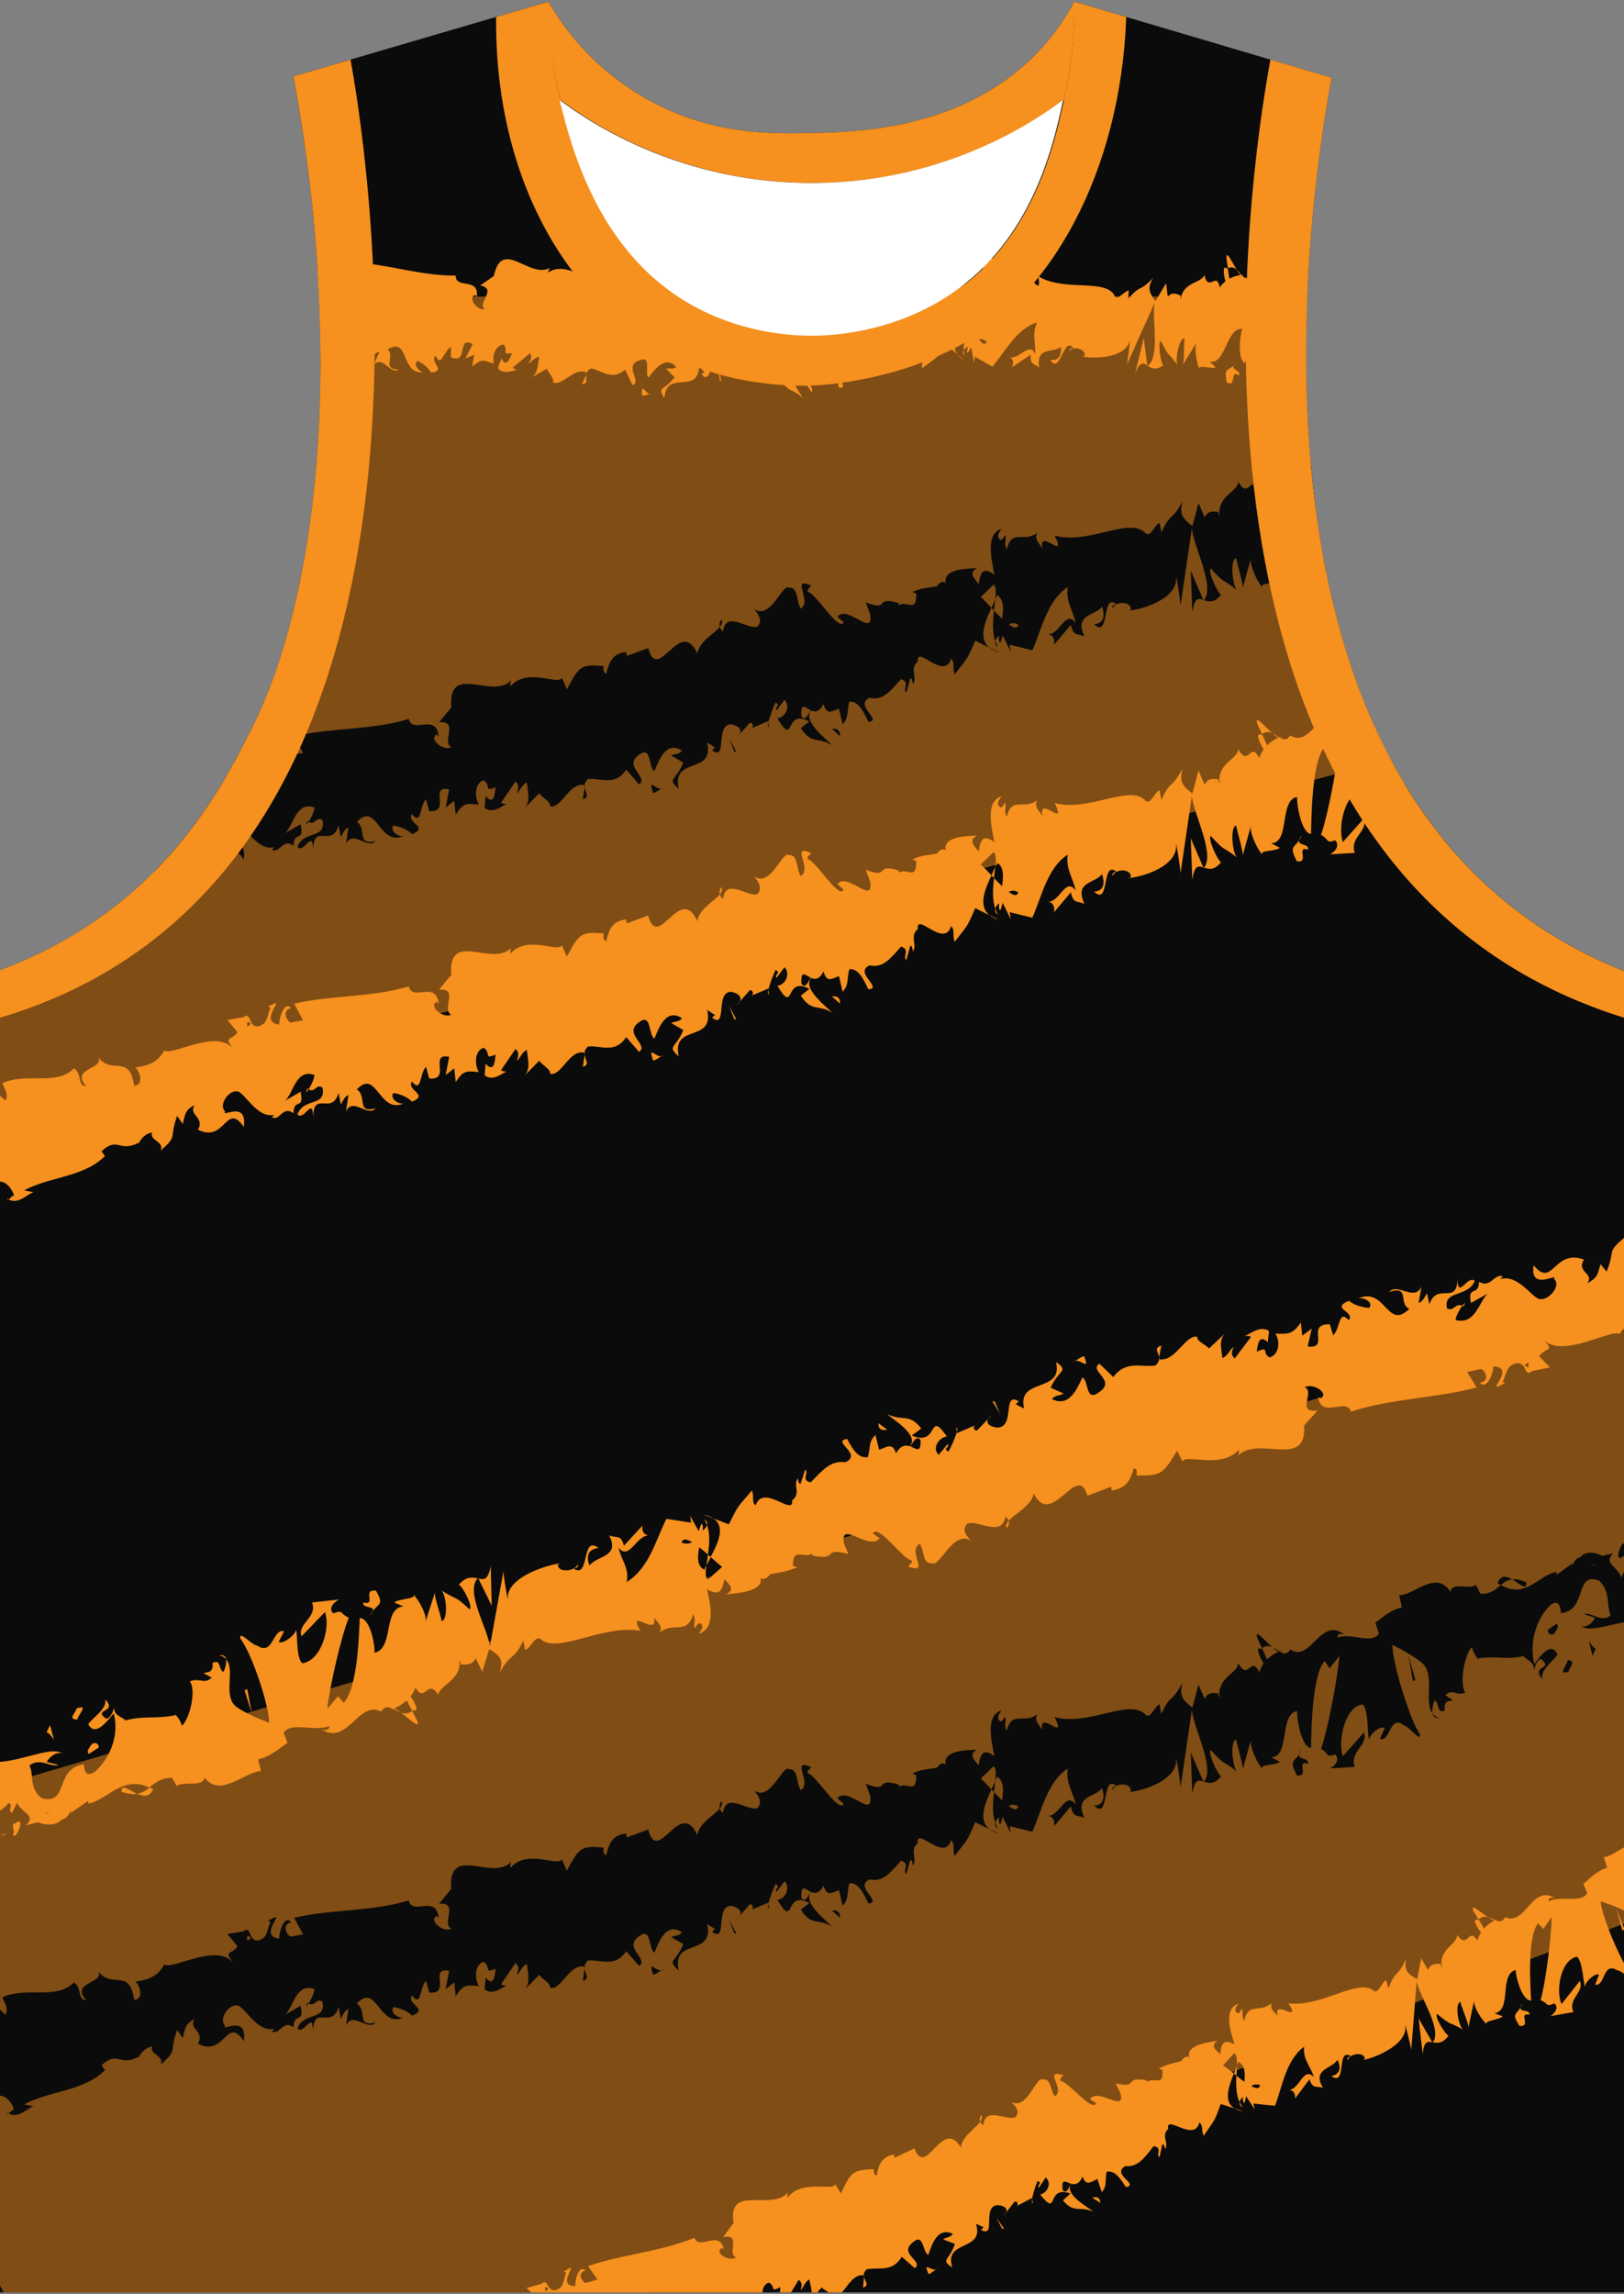 <?xml version="1.0" encoding="utf-8"?>
<!-- Generator: Adobe Illustrator 19.1.0, SVG Export Plug-In . SVG Version: 6.00 Build 0)  -->
<svg version="1.1" id="Layer_1" xmlns="http://www.w3.org/2000/svg" xmlns:xlink="http://www.w3.org/1999/xlink" x="0px" y="0px"
	 viewBox="0 0 500 706" style="enable-background:new 0 0 500 706;" xml:space="preserve">
<rect x="0" y="0" width="500" height="706" fill="#808080" stroke="none"/>
<style type="text/css">
	<![CDATA[
	@font-face{font-family:'codaheavy';src:url('/fonts/coda-heavy-webfont.woff') format('woff')}
	text{font-family:Impact,codaheavy,sans-serif}
	.Colour1.fill{fill:#0B0B0B;}
	.Colour2.fill{fill:#F6901E;}
	.NeckAndArmTrim.fill{fill:#F6901E;}
	.st1{opacity:0.5;}
	.st3{fill:#FFFFFF;}
	]]>
</style>
<g>
	<path class="Colour1 fill" d="M500,298.83c-9.76-3.85-18.38-8.45-26.01-13.53C376.05,220.11,404.94,51.34,410,23.92
		c-26.4-7.81-52.81-15.61-79.21-23.42c-2.53,4.76-7.07,12.02-14.8,19.02c-22.51,20.41-52.68,21.1-65.53,21.39
		c-12.26,0.28-28.94,0.66-47.31-8.35c-20.27-9.94-30.4-25.31-34.28-32.07c-26.17,7.66-52.34,15.33-78.52,22.99
		c16.26,88.66,7.03,161.64-13.02,201.12c-7.89,15.53-22.12,43.56-54.73,63.14c-8.92,5.36-17,8.75-22.6,10.82V705.5h500
		C500,569.94,500,434.39,500,298.83z"/>
</g>
<g class="st1">
	<g>
		<path class="Colour2 fill" d="M77.33,224.61c-7.89,15.53-22.12,43.56-54.73,63.14c-8.92,5.36-17,8.75-22.6,10.82v14.64v34.89l428.18-114.36
			c-23.54-44.23-27.43-99.32-25.68-142.48H98.21C100.85,148.96,91.99,195.74,77.33,224.61z"/>
	</g>
	<g>
		<path class="Colour2 fill" d="M0,549.5v153.96l1.13,2.04h198.79L500,592.04c0-63.15,0-126.29,0-189.44L0,549.5z"/>
	</g>
</g>
<g>
	<g>
		<path class="Colour1 fill" d="M473.99,285.3c-20.25-13.48-35.07-31.39-45.8-51.57L0,348.09V549.5l500-146.9c0-34.59,0-69.18,0-103.77
			C490.24,294.98,481.62,290.38,473.99,285.3z"/>
	</g>
</g>
<g>
	<path class="Colour1 fill" d="M180.1,605.29c-0.05-0.02-0.09,0.01-0.14,0c-0.02,0.23,0,0.46,0.04,0.68L180.1,605.29z"/>
	<path class="Colour1 fill" d="M95,616.54c-0.1-0.08-0.21-0.12-0.33-0.24C93.87,617.95,94.32,617.6,95,616.54z"/>
	<path class="Colour1 fill" d="M227.78,225.88l-1.01,1.17C227.28,226.63,227.58,226.25,227.78,225.88z"/>
	<path class="Colour1 fill" d="M180,605.97l-0.56,3.67C181.68,609.02,180.25,607.63,180,605.97z"/>
	<path class="Colour1 fill" d="M231.51,224.02l-0.45,0.19C231.25,224.2,231.39,224.12,231.51,224.02z"/>
	<path class="Colour1 fill" d="M124.25,620.93c0.13-0.03,0.25-0.08,0.34-0.15C124.47,620.84,124.36,620.88,124.25,620.93z"/>
	<path class="Colour1 fill" d="M304.62,562.95c0.73,0.59,1.67,1.08,2.92,1.45L304.62,562.95z"/>
	<path class="Colour1 fill" d="M307.29,562.81c-0.4-0.54-0.64-1.19-0.88-1.86C306.24,561.65,306.42,562.35,307.29,562.81z"/>
	<path class="Colour1 fill" d="M370.58,548.52c0.05-0.05,0.05-0.14,0.09-0.19c-0.06-0.02-0.14-0.04-0.2-0.07L370.58,548.52z"/>
	<path class="Colour1 fill" d="M367.08,552.04c0.7-4.49,1.83-4.27,3.4-3.77l-3.86-8.95L367.08,552.04z"/>
	<path class="Colour1 fill" d="M443.11,528.78c-0.94-0.3-1.57-0.84-2.05-1.44C441.26,528.23,441.82,528.87,443.11,528.78z"/>
	<path class="Colour1 fill" d="M236.75,587.35l-0.17-1.51C236.38,586.76,236.37,587.39,236.75,587.35z"/>
	<path class="Colour1 fill" d="M10.4,648.23l0.27,0.05C10.59,648.24,10.5,648.23,10.4,648.23z"/>
	<path class="Colour1 fill" d="M231.51,587.68l-0.45,0.19C231.25,587.85,231.39,587.77,231.51,587.68z"/>
	<path class="Colour1 fill" d="M227.78,589.54l-1.01,1.17C227.28,590.29,227.58,589.91,227.78,589.54z"/>
	<path class="Colour1 fill" d="M222.15,190.67c-0.6,0.79-0.74,1.53-0.53,2.24C222.25,192.15,222.52,191.41,222.15,190.67z"/>
	<path class="Colour1 fill" d="M370.58,184.87c0.05-0.05,0.05-0.14,0.09-0.19c-0.06-0.02-0.14-0.04-0.2-0.07L370.58,184.87z"/>
	<path class="Colour1 fill" d="M367.08,188.38c0.7-4.49,1.83-4.27,3.4-3.77l-3.86-8.95L367.08,188.38z"/>
	<path class="Colour1 fill" d="M305.24,550.7c0.25,0.27,0.52,0.56,0.79,0.84c0.14-1.22,0.28-2.36,0.39-3.41
		C306.07,548.93,305.66,549.79,305.24,550.7z"/>
	<path class="Colour1 fill" d="M454.92,510.44c-0.03,0.01-0.06,0.01-0.1,0.02C455.33,511,455.24,510.9,454.92,510.44z"/>
	<path class="Colour1 fill" d="M2.69,650.46c-0.17-0.11-0.34-0.14-0.5-0.28C2.26,650.62,2.45,650.6,2.69,650.46z"/>
	<polygon class="Colour1 fill" points="435.77,517.09 433.64,509.54 435.01,517.36 	"/>
	<path class="Colour1 fill" d="M499.2,485.45c-1.11-3.29-5.74-4.42-2.49-7.39l-3.44,0.76c-2.5-1.34-5.46-1.35-6.78,0.51
		c-1.8-0.3-3.07,4.78-2.37,1.79l-4.78,3.5l-0.27-0.82c-5.38,0.98-9.36,8.43-16.99,4c-1.55,1.32-3.1,2.84-6.32,2.68l-1.35-2.74
		c-2,1.62-7.6-1.07-7.78,2.21c-4.53-7.13-11.49,1.25-15.86,0.94l0.86,3.82c-2.81,0.52-5.17,2.3-8.18,4.73l1.1,3.28
		c-2.22,3.53-8.21-0.35-12.78,1.24c-0.02-1.36,1.25-1.34,2.29-0.8c-7.58-6.05-10.29,8.62-16.81,4.48c-0.94,1.55-1.96,1.38-3.06,0.78
		c0.12-0.04,0.2-0.13,0.27-0.26c-0.14-0.01-0.33,0.04-0.53,0.1c-0.71-0.43-1.46-0.94-2.22-1.31c0.74,0.67,1.43,1.2,1.95,1.4
		c-0.95,0.33-2.31,1.14-3.53,2.36l-1.57-3.42c-0.1,0.08-0.2,0.1-0.31,0.19c-1.77-0.94-0.69,2,0.79,4.5
		c-0.57,0.78-1.05,1.67-1.33,2.67c-2.69-5.48-3.27,2.96-6.48-2.79c-0.16,3.03-5.71,4.06-5.81,9.38c-1.79-0.29-3.57-0.56-4.53,1.59
		l-1.9-4.38l-1.88,7.07c-2.87-2.21-4.19-3.59-3.01-7.66c-3.68,6.76-3.61,3.14-6.54,9.65l-0.57-3c-1.53,0.53-2.96,5.14-4.55,2.95
		c-4.97-4.67-17.42,3.82-27.74,1c4.05,8.22-5.19-2.78-3.75,4.04c-1.07-1.91-2.62-2.74-1.65-4.91c-4.02,3.23-7.72-1.43-9.35,5.09
		c-1.07-1.92,0.17-3.27-0.61-4.36c-0.25,0.54-0.97,2.17-1.77,1.07c-0.79-1.1,0.21-1.9,0.69-2.99c-4.56,1.59-3.35,8.04-2.11,14.07
		c-3.11-2.18-4.18-1.47-4.85,2.88c-1.34-1.72-3.25-3.39-0.54-4.86c-1.7,0.15-10.7-0.19-9.6,4.61c-0.83-1.07-2.37,0.25-2.65,0.92
		c-3.73,0.69-4.16,0.35-7.63,1.76l1.2,0.51c0.11,6.12-2.64,2.08-5.35,3.54l-0.07-0.61c-7.73-2.37-2.33,2.75-10.13-0.23l1.31,3.47
		c1.44,7.84-7-2.98-10.02,0.97l1.91,1.67c-1.37,3.18-8.58-8.9-10.92-9.3c-0.63-0.55,0.43-1.26,0.93-1.93
		c-6.66-3.07,0.54,4.87-3.23,7.04c-1.42-2.32-0.74-6.67-3.6-6.41c-1.91-1.68-5.75,10.31-10.77,6.47c1.34,1.73,2.67,3.45,1.18,5.41
		c-2.71,1.47-9.78-5.26-10.76,1.56c-0.51-0.43-0.78-0.9-0.93-1.38c-1.79,2.17-6.48,4.55-6.93,8.23
		c-5.33-11.79-12.14,9.67-15.13-1.72l-6.64,2.43l-0.13-1.21c-4.55,0.41-5.36,3.55-6.16,6.68c-1.21-0.51-0.76-1.76-0.84-2.38
		c-6.96-0.6-7.47,0.05-11.28,7.14l-1.54-3.54c-0.87,2.53-10.72-3.33-15.81,2.63c-0.05-0.43-0.11-1.18,0.24-1.84
		c-5.85,6.2-19.51-5.76-18.49,8.37l-3.74,4.55c6.26-0.55,0.66,6.07,3.72,7.64c-2.14,1.42-7.16-2.43-4.46-3.89l0.63,0.55
		c-0.81-7.29-8.1-0.5-9.21-5.31c-11.68,3.49-24.19,2.68-35.3,5.32l2.72,5.11l-3.93,0.71c-1.35-1-2.49-3.9,0.31-4.41
		c-2.27-2.7-3.91,3.81-3.68,5.02c-5.96-0.77,0.41-6.91-1.28-6.6l-2.13,1l0.67,0.5c-1.22,2.71-0.75,5.11-4.12,5.72
		c-2.38-0.53-1.97-3.07-2.84-3.06c-0.1-0.39-0.42-0.49-1.3,0.18l-4.97,0.83l3.08,3.78c-1.58,2.69-4.62,0.99-1.08,5.27
		c-5.28-6.63-18.8,2.13-21.43,0.34c-2.17,3.94-5.16,4.68-8.94,5.28c1.15,0.65,2.99,5.34-0.34,5.59c-1.46-10.04-6.71-3.13-11.12-8.84
		c2.36,3.68-8.83,3.36-3.63,8.95c-2.86-0.1-1.16-3.69-3.79-5.5c-5.27,5.55-14.56,1.2-22,4.58c0.23,1.34,2.07,3,0.91,5.39L0,618.5
		v26.48c2.07-0.04,3.78,2.45,4.35,4.29c-0.53-0.1-1.2,0.88-1.67,1.18c2.99,1.79,6.37-2.16,7.71-2.22l-2.95-0.55
		c7.56-4.23,18.23-3.98,24.87-10.56l-1.04-1.51c5.16-4.68,5.28,0.55,11.47-2.63l-0.13,0.46c0.87-2.01,2.4-3.31,4.25-3.61
		c-1.14,2.39,4.13,2.95,2.53,5.69c5.61-5.04,2.52-3.45,5.15-10.78l1.72,2.5c0.79-2.89,0.57-4.24,3.66-5.83
		c-2.06,3.09,3.21,3.65,1.04,7.59c8.49,4.2,8.6-8.83,14.11-0.84c1.12-8.49-7.09-2.65-5.75-4.76c-2.15-2.1,1.09-6.41,3.45-6.22
		c2.24-0.42,6.34,8.78,11.84,7.15c-0.56,0.11-0.44,0.7-1,0.81c2.59,1.4,3.35-3.72,6.74-1.23c0.19-5,3.37-0.62,2.21-6.62l-4.71,2.72
		c2.47-2.31,3.32-9.93,8.95-7.85c-0.05,1.29-1.05,3.23-1.78,4.36c1.85,1.37,2.36-1.87,4.27-0.46c1.16,6.01-5.82,2.93-7.71,8.25
		c2.15,2.09,4.69-5.83,4.84,0.97c0.06-8.72,5.72-0.43,7.82-7.63l0.69,3.6c0.44-0.71,1.23-2.71,2.34-2.91l-0.75,5.11
		c1.99-4.72,6.76,1.86,9.1-1.05c-6.06,1.74-2.5-3.89-5.76-5.78c6.16-6.64,6.77,7.64,14.4,4.3c-1.32,0.32-4.38-1.32-3.15-3.24
		c1.79,0.3,4.27,1.09,5.75,2.68c5.38-2.22-1.82-3.41-0.03-6.21c3.04,3.8,2.27-2.48,4.34-4.51l0.97,3.59
		c6.96,0.61-0.31-7.94,6.15-6.68l-1.09,5.63l2.64-2.08l0.47,4.25c2.43-3.9,3.65-3.38,7.13-3.09c-1.41-2.33-1.32-6.63,1.46-7.49
		c2.49,1.62-0.16,3.7,3.69,2.12c-0.3,2.49-0.54,5.57-3.15,2.73c0.13,1.22-0.29,2.49-0.16,3.7c2.72,1.9,5.34-0.83,6.77-1.24
		c-0.59,0.01-1.31,0-1.78-0.42l4.45-6.52c1.27,1.11,0.84,2.38,0.4,3.63c1.07-0.7,1.44-2.57,3.08-3.34c0.33,3.04,1.24,6.02-0.83,8.05
		l4.64-4.71c0.71,1.17,3.76,2.73,3.33,4c3.51,0.9,5.98-7.66,10.63-6.48c0.06-0.62,0.34-1.28,1.09-1.92
		c3.98-0.35,8.3,2.33,11.74-2.88l3.95,4.55c3.21-2.13-5.22-5.67,0.13-9.21c3.72-2.78,2.74,4.05,4.59,5.12
		c1.37-3.19,3.53-9.52,8.49-6.28c-1,1.32-2.2,0.81-3.28,1.52l3.69,2.12c-2.24,5.72-5.23,4.75-1.4,8.1
		c-2.28-10.22,11.05-4.06,8.76-14.27l2.49,1.61c-0.58,0.05-0.51,0.67-1.08,0.71c5.03,3.85,0.83-8.05,6.02-7.9
		c1.88,0.33,3.45,1.48,2.62,2.99l3.07-3.5c0.95-0.08,1.23,1.16,0.66,1.64l5.04-2.14l0.04,0.31c0.39-1.81,1.58-4.75,2.2-6.03
		c1.83,1.06-0.44,1.27,0.27,2.43l2.5-3.29c1.98,2.28,0.05,5.52-2.23,5.73c5.64,9.31,1.94-3.24,9.87,0.95l-2.64,2.08
		c3.45,5.22,5.22,2.52,9.54,5.2c-1.3-1.66-9.15-7.21-6.39-10.64c1.17,0.51,2.54,0.53,3.84-2c0.98,3.59,2.54,2.23,4.75,1.42l1.12,4.8
		c2.07-2.03,1.24-4.4,2.1-6.93c2.85-0.26,4.39,3.28,5.86,6.22c4.56-0.41-4.58-5.11,0.33-7.39c4.11,0.85,6.14-1.77,9.71-5.78
		c2.97,0.96,0.33,3.03,1.61,4.15l1.24-4.4c0.57-0.06,0.71,1.16,0.77,1.77c1.5-1.98-1.11-4.8,1.52-6.89
		c-0.6-5.46,8.16,6.03,10.26-0.91c1.27,1.11,0.34,3.04,1.11,4.81c4.02-5.26,3.58-4,6.33-10.37l4.37,2.18
		c-3.55-2.88-1.36-8,0.62-12.25c-1.38-1.48-2.57-2.78-3.29-3.36l3.96-3.8c0.77,0.63,0.74,2.39,0.51,4.58
		c0.21-0.48,0.41-0.95,0.55-1.37c2.13,1.32,2,4.29,1.52,7.27c-0.81-0.79-1.64-1.64-2.46-2.49c-0.37,3.2-0.59,6.69,0.39,9.41
		c0.16-0.63,0.61-1.26,1.18-1.69c-0.09,0.86-0.09,1.62,0.17,2.06c0.29,0.46,0.49-0.72,0.93-2.14l2.47,5.03l-0.31-2.18l6.96,1.7
		c2.92-6.5,4.6-15.38,10.92-19.42c-0.67,4.35,1.33,6.46,2.46,11.09c-3.18-4.38-4.79,3.5-8.63,3.46c2,0.01,2.18,2.32,1.91,3.22
		l5.19-6.15c0.86,3.81,2.11,2.47,4.19,3.58c-3.25-7.12,3.43-6.24,5.41-9.22c0.83,2.46,0.89,5.18-2.44,5.43
		c4.99,4.68,2.18-9.96,6.88-6.11c-0.76,0.27-1.27-0.01-1.24,1.35c1.21-2.71,6.09-2.12,5.64,0.34l-0.76,0.26
		c5.37-0.49,15.63-4.12,14.71-10.65c0.27,0.8,1.36,7.81,1.39,9.18l3.47-23.75c0.64,5.65,7.19,17.78,3.76,21.99
		c1.43,0.45,3.18,0.95,5.24-1.66c-1.04-0.55-4.17-7.31-3.17-8.11c4.74,5.22,3.03,2.66,8.26,6.79c-1.56-0.83-2.45-9.73-0.4-9.99
		c0.03,1.36,2.41,8.38,1.92,9.46l2.68-9.68c-0.82,1.84,1.67,7.15,3.4,9.23c-0.95-1.5,4.29-0.98,5.38-2.16l-2.6-1.38
		c5.88-0.22,2.34-13.24,7.96-14.27c-0.2,1.91,1.19,11.08,4.27,11.39c0.14-4.63,0.18-22.14,4.17-26.75l1.59,2.2l2.99-3.79
		c-0.61,7.07-3.51,22.4-5.67,28.63c2.59,1.39,1.35,2.74,4.4,1.68c1.71,2-0.77,3.94-1.64,4.32l7.63-0.45
		c-1.66-4.92,4.2-6.5,2.81-10.6l-6.48,7.29c-1.65-4.91,0.76-15.42,6.12-15.91c1.83,1.64,1.4,9.17,1.95,10.81
		c0.21-1.9,3.99-4.59,4.79-3.49l-1.46,3.26c3.36,1.12,2.89-7.88,7.59-4.02c1.27,0,5.25,5.5,4.67,2.48c-3.45-5.2-8.54-22.76-8.4-27.4
		c0.52,0.27,7.67,3.8,9.78,6.26c3.14,3.96-0.08,11.46,2.6,14.86c-0.29-1.39,0.33-3.36,0.64-4.02c1.55,0.84,0.61,4.37,3.15,3.03
		c-0.9-5.2,5.61-1.04,0.13-4.63c2.26-2.16,3.09,0.29,6.13-0.76c-1.86-3.02-0.19-11.91,2.07-14.06c0.19,1.33,1.23,2.85,1.72,3.54
		c5.54-0.99,9.06,0.54,14.13-0.77c0.79,1.1,3.63,1.94,3.17,4.4c0.49-1.09,0.7-2.99,2.22-3.53c4.19,3.58-3.29,1.61,0.41,6.27
		c-0.59-3,2.95-5.14,4.67-7.58c-1.9-4.37-5.36,0.5-7.09,2.93c-1.68-6.28,0.43-13.89,4.94-18.21c3.78-2.68,2.9,3.57,3.39,2.49
		c8.18-1.01,3.79-12.77,11.55-9.98c3.66,3.31,2.24,7.93,3.59,10.67c-3.01,2.43-5.93-1.14-8.2-0.36l3.36,1.13
		c-0.73,1.62-2.75,3.24-4.3,2.41c2.15,2.07,7.72-0.05,13.25-1.04c0-5.2,0-10.4,0-15.61L499.2,485.45z M76.22,595.66l1.01,0.74
		C75.79,597.89,76.02,596.82,76.22,595.66z M246.72,584.02c-0.14-4.37,1.13-2.6,2.89-1.8C248.96,583.2,247.9,585.97,246.72,584.02z
		 M310.59,555.85c0.72-0.51,1.65-0.61,2.89,0.04C313.18,557.25,312.05,556.92,310.59,555.85z M375.41,521.26
		c-0.01,0.42,0.01,0.86,0.08,1.33C375.22,521.8,374.72,521.51,375.41,521.26z M491.17,481.84c-2.26-0.9-1.44-0.52,0.04-0.2
		C491.19,481.71,491.18,481.76,491.17,481.84z"/>
	<path class="Colour1 fill" d="M478.6,502.69c0.49-1.09,1.5-1.88,0.7-2.99l-2.77,1.89C476.56,502.94,477.6,503.5,478.6,502.69z"/>
	<path class="Colour1 fill" d="M307.29,199.16c-0.4-0.54-0.64-1.19-0.88-1.86C306.24,197.99,306.42,198.69,307.29,199.16z"/>
	<path class="Colour1 fill" d="M461.07,487.27c0.36,0.25,0.67,0.34,1.02,0.54c0.99-0.84,2.01-1.58,3.45-1.75
		C463.79,485.05,461.99,484.62,461.07,487.27z"/>
	<path class="Colour1 fill" d="M222.15,554.32c-0.6,0.79-0.74,1.53-0.53,2.24C222.25,555.8,222.52,555.07,222.15,554.32z"/>
	<path class="Colour1 fill" d="M30.2,606.65c-0.09-0.14-0.19-0.28-0.32-0.43C29.98,606.38,30.09,606.51,30.2,606.65z"/>
	<path class="Colour1 fill" d="M391.71,506.95c-2.53-2.27-5.67-6.01-4.57-2.75l1.41,3.08C389.65,506.37,390.71,506.47,391.71,506.95z"/>
	<path class="Colour1 fill" d="M236.75,223.7l-0.17-1.51C236.38,223.1,236.37,223.74,236.75,223.7z"/>
	<path class="Colour1 fill" d="M304.62,199.3c0.73,0.59,1.67,1.08,2.92,1.45L304.62,199.3z"/>
	<path class="Colour1 fill" d="M469.92,486.98c-1.88-0.85-3.26-1.05-4.38-0.92C467.9,487.42,470.14,489.8,469.92,486.98z"/>
	<path class="Colour1 fill" d="M180.1,241.63c-0.05-0.02-0.09,0.01-0.14,0c-0.02,0.23,0,0.46,0.04,0.68L180.1,241.63z"/>
	<path class="Colour1 fill" d="M201.07,607.71c0.87-0.08,1.66-0.87,2.5-1.28C201.58,606.5,199.53,602.97,201.07,607.71z"/>
	<path class="Colour1 fill" d="M203.56,606.43c0.26-0.01,0.53-0.08,0.78-0.25C204.08,606.2,203.82,606.3,203.56,606.43z"/>
	<path class="Colour1 fill" d="M256.13,588l2.54,2.23l-0.13-1.21C257.84,587.85,257.27,587.91,256.13,588z"/>
	<path class="Colour1 fill" d="M400.01,539.91c0.27-0.39,0.55-0.85,0.81-1.45C400.31,539.11,400.11,539.55,400.01,539.91z"/>
	<polygon class="Colour1 fill" points="224.49,590.9 226.1,595.05 226.67,595 	"/>
	<path class="Colour1 fill" d="M399.23,546.35c4.11,0.85-0.39-4.91,3.49-3.52c0.37-2.02-3.17-1.14-2.71-2.92
		C398.33,542.39,396.9,541.63,399.23,546.35z"/>
	<path class="Colour1 fill" d="M482.98,514.44c-0.03-1.36,2.75-3.24-0.34-3.54C482.68,512.27,479.19,515.77,482.98,514.44z"/>
	<path class="Colour1 fill" d="M489.17,504.97l1.14,4.65l0.97-2.17C490.24,506.89,489.96,506.07,489.17,504.97z"/>
	<path class="Colour1 fill" d="M180,242.31l-0.56,3.67C181.68,245.37,180.25,243.97,180,242.31z"/>
	<path class="Colour1 fill" d="M201.07,244.05c0.87-0.08,1.66-0.87,2.5-1.28C201.58,242.85,199.53,239.32,201.07,244.05z"/>
	<path class="Colour1 fill" d="M499.96,478.83c0.02,0.01,0.03,0.01,0.04,0.01c0-1.28,0-2.56,0-3.84C499.14,474.43,496.5,481.62,499.96,478.83
		z"/>
	<path class="Colour1 fill" d="M406.71,174.59c0.79,0.42,1.22,0.84,1.53,1.19c-0.25-1.26-0.49-2.53-0.72-3.79
		C407.23,172.96,406.97,173.84,406.71,174.59z"/>
	<path class="Colour1 fill" d="M203.56,242.77c0.26-0.01,0.53-0.08,0.78-0.25C204.08,242.55,203.82,242.65,203.56,242.77z"/>
	<path class="Colour1 fill" d="M47.48,268.23c1.12,1.03,2.95,1.89,1.91,3.66c5.61-5.04,2.52-3.45,5.15-10.78l1.72,2.5
		c0.79-2.89,0.57-4.24,3.66-5.83c-2.06,3.09,3.21,3.65,1.04,7.59c8.49,4.2,8.6-8.83,14.11-0.84c1.12-8.49-7.09-2.65-5.75-4.76
		c-2.15-2.1,1.09-6.41,3.45-6.22c2.24-0.42,6.34,8.78,11.84,7.15c-0.56,0.11-0.44,0.7-1,0.81c2.59,1.4,3.35-3.72,6.74-1.23
		c0.19-5,3.37-0.62,2.21-6.62l-4.71,2.72c2.47-2.31,3.32-9.93,8.95-7.85c-0.05,1.29-1.05,3.23-1.78,4.36
		c1.85,1.37,2.36-1.87,4.27-0.46c1.16,6.01-5.82,2.93-7.71,8.25c2.15,2.09,4.69-5.83,4.84,0.97c0.06-8.72,5.72-0.43,7.82-7.63
		l0.69,3.6c0.44-0.71,1.23-2.71,2.34-2.91l-0.75,5.11c1.99-4.72,6.76,1.86,9.1-1.05c-6.06,1.74-2.5-3.89-5.76-5.78
		c6.16-6.64,6.77,7.64,14.4,4.3c-1.32,0.32-4.38-1.32-3.15-3.24c1.79,0.3,4.27,1.09,5.75,2.68c5.38-2.22-1.82-3.41-0.03-6.21
		c3.04,3.8,2.27-2.48,4.34-4.51l0.97,3.59c6.96,0.61-0.31-7.94,6.15-6.68l-1.09,5.63l2.64-2.08l0.47,4.25
		c2.43-3.9,3.65-3.38,7.13-3.09c-1.41-2.33-1.32-6.63,1.46-7.49c2.49,1.62-0.16,3.7,3.69,2.12c-0.3,2.49-0.54,5.57-3.15,2.73
		c0.13,1.22-0.29,2.49-0.16,3.7c2.72,1.9,5.34-0.83,6.77-1.24c-0.59,0.01-1.31,0-1.78-0.42l4.45-6.52c1.27,1.11,0.84,2.38,0.4,3.63
		c1.07-0.7,1.44-2.57,3.08-3.34c0.33,3.04,1.24,6.02-0.83,8.05l4.64-4.71c0.71,1.17,3.76,2.73,3.33,4c3.51,0.9,5.98-7.66,10.63-6.48
		c0.06-0.62,0.34-1.28,1.09-1.92c3.98-0.35,8.3,2.33,11.74-2.88l3.95,4.55c3.21-2.13-5.22-5.67,0.13-9.21
		c3.72-2.78,2.74,4.05,4.59,5.12c1.37-3.19,3.53-9.52,8.49-6.28c-1,1.32-2.2,0.81-3.28,1.52l3.69,2.12c-2.24,5.72-5.23,4.75-1.4,8.1
		c-2.28-10.22,11.05-4.06,8.76-14.27l2.49,1.61c-0.58,0.05-0.51,0.67-1.08,0.71c5.03,3.85,0.83-8.05,6.02-7.9
		c1.88,0.33,3.45,1.48,2.62,2.99l3.07-3.5c0.95-0.08,1.23,1.16,0.66,1.64l5.04-2.14l0.04,0.31c0.39-1.81,1.58-4.75,2.2-6.03
		c1.83,1.06-0.44,1.27,0.27,2.43l2.5-3.29c1.98,2.28,0.05,5.52-2.23,5.73c5.64,9.31,1.94-3.24,9.87,0.95l-2.64,2.08
		c3.45,5.22,5.22,2.52,9.54,5.2c-1.3-1.66-9.15-7.21-6.39-10.64c1.17,0.51,2.54,0.53,3.84-2c0.98,3.59,2.54,2.23,4.75,1.42l1.12,4.8
		c2.07-2.03,1.24-4.4,2.1-6.93c2.85-0.26,4.39,3.28,5.86,6.22c4.56-0.41-4.58-5.11,0.33-7.39c4.11,0.85,6.14-1.77,9.71-5.78
		c2.97,0.96,0.33,3.03,1.61,4.15l1.24-4.4c0.57-0.06,0.71,1.16,0.77,1.77c1.5-1.98-1.11-4.8,1.52-6.89
		c-0.6-5.46,8.16,6.03,10.26-0.91c1.27,1.11,0.34,3.04,1.11,4.81c4.02-5.26,3.58-4,6.33-10.37l4.37,2.18
		c-3.55-2.88-1.36-8,0.62-12.25c-1.38-1.48-2.57-2.78-3.29-3.36l3.96-3.8c0.77,0.63,0.74,2.39,0.51,4.58
		c0.21-0.48,0.41-0.95,0.55-1.37c2.13,1.32,2,4.29,1.52,7.27c-0.81-0.79-1.64-1.64-2.46-2.49c-0.37,3.2-0.59,6.69,0.39,9.41
		c0.16-0.63,0.61-1.26,1.18-1.69c-0.09,0.86-0.09,1.62,0.17,2.06c0.29,0.46,0.49-0.72,0.93-2.14l2.47,5.03l-0.31-2.18l6.96,1.7
		c2.92-6.5,4.6-15.38,10.92-19.42c-0.67,4.35,1.33,6.46,2.46,11.09c-3.18-4.38-4.79,3.5-8.63,3.46c2,0.01,2.18,2.32,1.91,3.22
		l5.19-6.15c0.86,3.81,2.11,2.47,4.19,3.58c-3.25-7.12,3.43-6.24,5.41-9.22c0.83,2.46,0.89,5.18-2.44,5.43
		c4.99,4.68,2.18-9.96,6.88-6.11c-0.76,0.27-1.27-0.01-1.24,1.35c1.21-2.71,6.09-2.12,5.64,0.34l-0.76,0.26
		c5.37-0.49,15.63-4.12,14.71-10.65c0.27,0.8,1.36,7.81,1.39,9.18l3.47-23.75c0.64,5.65,7.19,17.78,3.76,21.99
		c1.43,0.45,3.18,0.95,5.24-1.66c-1.04-0.55-4.17-7.31-3.17-8.11c4.74,5.22,3.03,2.66,8.26,6.79c-1.56-0.83-2.45-9.73-0.4-9.99
		c0.03,1.36,2.41,8.38,1.92,9.46l2.68-9.68c-0.82,1.84,1.67,7.15,3.4,9.23c-0.95-1.5,4.29-0.98,5.38-2.16l-2.6-1.38
		c5.88-0.22,2.34-13.24,7.96-14.27c-0.2,1.91,1.19,11.08,4.27,11.39c0.09-3.06,0.15-11.76,1.33-18.63
		c-0.56-4.35-1.01-8.68-1.39-12.99c-1.87,1.72-3.81,2.9-6.31,1.31c-0.94,1.55-1.96,1.38-3.06,0.78c0.12-0.04,0.2-0.13,0.27-0.26
		c-0.14-0.01-0.33,0.04-0.53,0.1c-0.71-0.43-1.46-0.94-2.22-1.31c0.74,0.67,1.43,1.2,1.95,1.4c-0.95,0.33-2.31,1.14-3.53,2.36
		l-1.57-3.42c-0.1,0.08-0.2,0.1-0.31,0.19c-1.77-0.94-0.69,2,0.79,4.5c-0.57,0.78-1.05,1.67-1.33,2.67
		c-2.69-5.48-3.27,2.96-6.48-2.79c-0.16,3.03-5.71,4.06-5.81,9.38c-1.79-0.29-3.57-0.56-4.53,1.59l-1.9-4.38l-1.88,7.07
		c-2.87-2.21-4.19-3.59-3.01-7.66c-3.68,6.76-3.61,3.14-6.54,9.65l-0.57-3c-1.53,0.53-2.96,5.14-4.55,2.95
		c-4.97-4.67-17.42,3.82-27.74,1c4.05,8.22-5.19-2.78-3.75,4.04c-1.07-1.91-2.62-2.74-1.65-4.91c-4.02,3.23-7.72-1.43-9.35,5.09
		c-1.07-1.92,0.17-3.27-0.61-4.36c-0.25,0.54-0.97,2.17-1.77,1.07c-0.79-1.1,0.21-1.9,0.69-2.99c-4.56,1.59-3.35,8.04-2.11,14.07
		c-3.11-2.18-4.18-1.47-4.85,2.88c-1.34-1.72-3.25-3.39-0.54-4.86c-1.7,0.15-10.7-0.19-9.6,4.61c-0.83-1.07-2.37,0.25-2.65,0.92
		c-3.73,0.69-4.16,0.35-7.63,1.76l1.2,0.51c0.11,6.12-2.64,2.08-5.35,3.54l-0.07-0.61c-7.73-2.37-2.33,2.75-10.13-0.23l1.31,3.47
		c1.44,7.84-7-2.98-10.02,0.97l1.91,1.67c-1.37,3.18-8.58-8.9-10.92-9.3c-0.63-0.55,0.43-1.26,0.93-1.93
		c-6.66-3.07,0.54,4.87-3.23,7.04c-1.42-2.32-0.74-6.67-3.6-6.41c-1.91-1.68-5.75,10.31-10.77,6.47c1.34,1.73,2.67,3.45,1.18,5.41
		c-2.71,1.47-9.78-5.26-10.76,1.56c-0.51-0.43-0.78-0.9-0.93-1.38c-1.79,2.17-6.48,4.55-6.93,8.23
		c-5.33-11.79-12.14,9.67-15.13-1.72l-6.64,2.43l-0.13-1.21c-4.55,0.41-5.36,3.55-6.16,6.68c-1.21-0.51-0.76-1.76-0.84-2.38
		c-6.96-0.6-7.47,0.05-11.28,7.14l-1.54-3.54c-0.87,2.53-10.72-3.34-15.81,2.63c-0.05-0.43-0.11-1.18,0.24-1.84
		c-5.85,6.2-19.51-5.76-18.49,8.37l-3.74,4.55c6.26-0.55,0.66,6.07,3.72,7.64c-2.14,1.42-7.16-2.43-4.46-3.89l0.63,0.55
		c-0.81-7.29-8.1-0.5-9.21-5.31c-11.68,3.49-24.19,2.68-35.3,5.32l2.72,5.11l-3.93,0.71c-1.35-1-2.49-3.9,0.31-4.41
		c-2.27-2.7-3.91,3.81-3.68,5.02c-5.96-0.77,0.41-6.91-1.28-6.6l-2.13,1l0.67,0.5c-1.22,2.71-0.75,5.11-4.12,5.72
		c-2.38-0.53-1.97-3.07-2.84-3.06c-0.1-0.39-0.42-0.49-1.3,0.18l-0.91,0.15c-0.58,1.1-1.19,2.24-1.83,3.41l0.86,1.05
		c-1.58,2.69-4.62,0.99-1.08,5.27c-0.66-0.82-1.44-1.41-2.32-1.81C64.46,247.85,57.39,258.24,47.48,268.23z M375.41,157.6
		c-0.01,0.42,0.01,0.86,0.08,1.33C375.22,158.14,374.72,157.86,375.41,157.6z M313.49,192.24c-0.31,1.36-1.44,1.03-2.89-0.04
		C311.31,191.69,312.25,191.59,313.49,192.24z M249.6,218.57c-0.64,0.98-1.7,3.75-2.89,1.8
		C246.58,215.99,247.85,217.76,249.6,218.57z M76.22,232l1.01,0.74C75.79,234.23,76.02,233.17,76.22,232z"/>
	<path class="Colour1 fill" d="M391.71,143.29c-2.53-2.27-5.67-6.01-4.57-2.75l1.41,3.08C389.65,142.71,390.71,142.82,391.71,143.29z"/>
	<path class="Colour1 fill" d="M95,252.89c-0.1-0.08-0.21-0.12-0.33-0.24C93.87,254.3,94.32,253.95,95,252.89z"/>
	<path class="Colour1 fill" d="M124.25,257.27c0.13-0.03,0.25-0.08,0.34-0.15C124.47,257.18,124.36,257.22,124.25,257.27z"/>
	<path class="Colour1 fill" d="M305.24,187.05c0.25,0.27,0.52,0.56,0.79,0.84c0.14-1.22,0.28-2.36,0.39-3.41
		C306.07,185.28,305.66,186.14,305.24,187.05z"/>
	<path class="Colour1 fill" d="M400.01,176.26c0.27-0.39,0.55-0.85,0.81-1.45C400.31,175.45,400.11,175.89,400.01,176.26z"/>
	<polygon class="Colour1 fill" points="226.1,231.4 226.67,231.35 224.49,227.25 	"/>
	<path class="Colour1 fill" d="M256.13,224.35l2.54,2.23l-0.13-1.21C257.84,224.2,257.27,224.25,256.13,224.35z"/>
	<path class="Colour1 fill" d="M402.72,179.18c0.37-2.02-3.17-1.14-2.71-2.92c-1.68,2.47-3.12,1.71-0.78,6.43
		C403.34,183.54,398.84,177.78,402.72,179.18z"/>
</g>
<path class="Colour2 fill" d="M294.42,439.36l0.16,1.45C294.81,439.91,294.83,439.3,294.42,439.36z"/>
<path class="Colour2 fill" d="M356.75,418.35c0.06,0.01,0.1-0.01,0.16,0c0.02-0.23,0-0.45-0.03-0.66L356.75,418.35z"/>
<path class="Colour2 fill" d="M300.17,438.71l0.49-0.21C300.45,438.52,300.3,438.6,300.17,438.71z"/>
<path class="Colour2 fill" d="M37.44,551.46c2.05,0.69,3.55,0.8,4.79,0.6C39.66,550.91,37.24,548.75,37.44,551.46z"/>
<path class="Colour2 fill" d="M304.28,436.67l1.12-1.19C304.83,435.91,304.5,436.3,304.28,436.67z"/>
<path class="Colour2 fill" d="M498.67,410.53c0.41-0.67,0.86-1.23,1.33-1.74c0-9.27,0-18.54,0-27.81c-5.58,4.75-2.45,3.31-5.37,10.37
	l-1.85-2.3c-0.91,2.84-0.68,4.12-4.09,5.86c2.3-3.12-3.47-3.31-1.03-7.25c-9.25-3.5-9.55,9.08-15.47,1.73
	c-1.35,8.26,7.73,2.1,6.24,4.22c2.32,1.89-1.28,6.25-3.87,6.22c-2.47,0.55-6.83-8.05-12.87-6.13c0.62-0.14,0.5-0.7,1.11-0.85
	c-2.82-1.18-3.73,3.81-7.4,1.63c-0.28,4.84-3.7,0.81-2.51,6.53l5.2-2.93c-2.74,2.39-3.79,9.8-9.93,8.16
	c0.08-1.25,1.19-3.18,2.02-4.32c-2.01-1.2-2.61,1.95-4.69,0.73c-1.19-5.72,6.42-3.21,8.56-8.46c-2.33-1.88-5.22,5.93-5.3-0.62
	c-0.19,8.41-6.28,0.79-8.67,7.88l-0.71-3.43c-0.5,0.72-1.38,2.7-2.61,2.96l0.9-4.98c-2.25,4.68-7.38-1.35-9.99,1.61
	c6.67-2.07,2.69,3.59,6.23,5.2c-6.84,6.81-7.31-6.93-15.72-3.2c1.45-0.4,4.78,0.99,3.41,2.92c-1.96-0.17-4.66-0.77-6.26-2.21
	c-5.92,2.5,1.95,3.17-0.05,5.99c-3.28-3.47-2.52,2.54-4.83,4.64l-1.02-3.4c-7.62-0.13,0.23,7.64-6.83,6.84l1.27-5.5l-2.92,2.18
	L400.5,407c-2.72,3.92-4.05,3.5-7.86,3.44c1.51,2.16,1.35,6.31-1.71,7.33c-2.7-1.4,0.23-3.58-4.01-1.81
	c0.37-2.42,0.67-5.41,3.49-2.84c-0.13-1.17,0.35-2.42,0.23-3.58c-2.95-1.66-5.86,1.15-7.44,1.64c0.65-0.05,1.43-0.08,1.95,0.29
	l-4.97,6.58c-1.38-0.98-0.88-2.24-0.39-3.48c-1.18,0.75-1.61,2.57-3.42,3.42c-0.32-2.91-1.28-5.73,1.02-7.82l-5.16,4.85
	c-0.76-1.08-4.08-2.39-3.59-3.64c-3.83-0.64-6.66,7.79-11.74,6.95c-0.07,0.6-0.39,1.25-1.22,1.93c-4.37,0.6-9.07-1.7-12.91,3.55
	l-4.27-4.13c-3.55,2.27,5.64,5.13-0.28,8.9c-4.11,2.93-2.95-3.73-4.96-4.64c-1.54,3.17-4.01,9.42-9.4,6.62
	c1.12-1.34,2.42-0.93,3.62-1.68l-4.01-1.81c2.54-5.66,5.8-4.92,1.65-7.91c2.36,9.72-12.17,4.64-9.81,14.34l-2.7-1.39
	c0.63-0.08,0.56-0.68,1.19-0.76c-5.45-3.38-1.02,7.82-6.71,8.01c-2.06-0.19-3.76-1.21-2.83-2.71l-3.42,3.58
	c-1.04,0.14-1.34-1.04-0.7-1.54l-5.55,2.39l-0.04-0.3c-0.45,1.77-1.8,4.68-2.5,5.96c-2-0.91,0.5-1.25-0.26-2.33l-2.79,3.34
	c-2.14-2.07,0.03-5.32,2.53-5.67c-6.05-8.61-2.17,3.26-10.81-0.27l2.92-2.18c-3.71-4.81-5.69-2.09-10.39-4.39
	c1.4,1.51,9.92,6.36,6.85,9.85c-1.27-0.41-2.77-0.34-4.24,2.18c-1.02-3.4-2.76-1.98-5.18-1.06l-1.15-4.56
	c-2.3,2.09-1.42,4.33-2.4,6.82c-3.12,0.43-4.77-2.88-6.34-5.62c-5,0.69,4.95,4.63-0.47,7.15c-4.49-0.55-6.75,2.11-10.72,6.21
	c-3.24-0.73-0.32-2.9-1.7-3.9l-1.42,4.33c-0.63,0.09-0.76-1.07-0.82-1.66c-1.67,2.01,1.15,4.56-1.77,6.75
	c0.57,5.23-8.85-5.29-11.25,1.55c-1.37-0.99-0.33-2.91-1.15-4.56c-4.48,5.34-3.98,4.09-7.08,10.42l-4.76-1.82
	c3.85,2.55,1.38,7.63-0.86,11.86c1.49,1.34,2.78,2.52,3.56,3.03l-4.39,3.92c-0.83-0.56-0.77-2.26-0.49-4.39
	c-0.24,0.47-0.46,0.94-0.62,1.36c-2.31-1.13-2.13-4.01-1.56-6.92c0.88,0.71,1.78,1.48,2.66,2.24c0.46-3.11,0.75-6.49-0.29-9.06
	c-0.18,0.62-0.69,1.25-1.32,1.71c0.11-0.84,0.13-1.57-0.16-1.97c-0.31-0.42-0.55,0.73-1.05,2.13l-2.64-4.69l0.3,2.08l-7.6-1.19
	c-3.29,6.47-5.27,15.14-12.24,19.45c0.8-4.24-1.36-6.14-2.54-10.54c3.43,4.02,5.3-3.69,9.5-3.91c-2.19,0.12-2.35-2.1-2.04-2.98
	l-5.78,6.27c-0.89-3.62-2.27-2.24-4.54-3.18c3.46,6.66-3.85,6.24-6.06,9.25c-0.87-2.32-0.9-4.94,2.75-5.39
	c-5.4-4.19-2.53,9.76-7.62,6.34c0.83-0.31,1.4-0.08,1.38-1.38c-1.37,2.69-6.71,2.45-6.17,0.04l0.83-0.3
	c-5.89,0.82-17.19,4.99-16.27,11.24c-0.28-0.76-1.38-7.45-1.4-8.76l-4.15,23.15c-0.62-5.41-7.63-16.69-3.8-20.97
	c-1.56-0.34-3.47-0.71-5.77,1.94c1.13,0.46,4.47,6.78,3.35,7.62c-5.12-4.73-3.29-2.37-8.96-6.01c1.7,0.7,2.54,9.23,0.29,9.61
	c-0.02-1.31-2.52-7.92-1.97-9l-3.08,9.52c0.93-1.83-1.73-6.79-3.6-8.68c1.02,1.39-4.71,1.23-5.92,2.44l2.83,1.17
	c-6.45,0.59-2.75,12.93-8.93,14.29c0.25-1.86-1.15-10.62-4.52-10.71c-0.22,4.48-0.51,21.38-4.95,26.08l-1.71-2.02l-3.33,3.85
	c0.77-6.87,4.17-21.84,6.62-28c-2.82-1.17-1.44-2.55-4.8-1.34c-1.85-1.82,0.9-3.85,1.86-4.27l-8.37,0.93
	c1.75,4.64-4.69,6.54-3.23,10.41l7.2-7.46c1.74,4.63-1.05,14.93-6.94,15.75c-1.99-1.47-1.4-8.76-1.98-10.3
	c-0.25,1.85-4.44,4.69-5.3,3.69l1.65-3.24c-3.66-0.86-3.28,7.79-8.38,4.37c-1.39,0.08-5.68-4.96-5.08-2.09
	c3.71,4.79,9.03,21.41,8.81,25.89c-0.56-0.23-8.35-3.16-10.62-5.4c-3.39-3.61,0.25-11.06-2.64-14.17c0.3,1.32-0.41,3.26-0.76,3.92
	c-1.69-0.7-0.61-4.18-3.41-2.72c0.91,4.95-6.16,1.37-0.21,4.48c-2.5,2.23-3.38-0.08-6.73,1.13c2,2.79,0.04,11.48-2.47,13.7
	c-0.19-1.27-1.31-2.67-1.84-3.31c-6.09,1.32-9.92,0.07-15.49,1.66c-0.85-1.01-3.95-1.64-3.41-4.04c-0.55,1.09-0.81,2.93-2.49,3.55
	c-4.54-3.18,3.63-1.77-0.36-6.02c0.6,2.86-3.3,5.16-5.23,7.62c2.02,4.1,5.88-0.83,7.81-3.29c1.76,5.95-0.67,13.43-5.67,17.89
	c-4.18,2.83-3.13-3.26-3.68-2.18c-8.97,1.51-4.34,12.56-12.79,10.38c-3.97-2.95-2.34-7.51-3.78-10.06c3.34-2.54,6.48,0.71,8.98-0.19
	l-3.66-0.87c0.83-1.61,3.06-3.31,4.75-2.61c-2.93-2.34-11.89,2.09-19.18,2.57v15.09c1.09-0.78,2.1-1.5,2.53-2.36
	c1.96,0.16-0.26,1.85,1.15,3.09l1.65-3.24c1.17,3.1,6.23,3.89,2.62,6.96l3.78-0.96c2.72,1.13,5.96,0.95,7.44-0.94
	c1.97,0.17,3.43-4.82,2.62-1.88l5.29-3.69l0.29,0.78c5.9-1.3,10.38-8.75,18.67-4.97c1.71-1.37,3.44-2.94,6.97-3l1.44,2.55
	c2.22-1.69,8.32,0.53,8.56-2.64c4.86,6.58,12.62-1.96,17.4-1.94l-0.88-3.63c3.09-0.69,5.69-2.56,9.03-5.1l-1.16-3.09
	c2.48-3.55,8.99-0.2,14.03-2.03c0.01,1.31-1.39,1.38-2.52,0.92c8.22,5.34,11.4-8.99,18.48-5.42c1.05-1.56,2.17-1.46,3.37-0.95
	c-0.13,0.05-0.22,0.14-0.29,0.27c0.15,0,0.37-0.06,0.58-0.13c0.77,0.36,1.59,0.81,2.42,1.12c-0.8-0.6-1.55-1.07-2.11-1.22
	c1.05-0.38,2.55-1.25,3.91-2.51l1.67,3.2c0.12-0.08,0.22-0.11,0.34-0.2c1.93,0.8,0.78-1.98-0.8-4.29c0.64-0.79,1.17-1.68,1.5-2.67
	c2.87,5.11,3.62-3.07,7.06,2.27c0.22-2.93,6.32-4.29,6.5-9.43c1.95,0.16,3.9,0.31,4.98-1.83l2.02,4.1l2.16-6.94
	c3.12,1.94,4.54,3.19,3.18,7.19c4.13-6.77,4-3.27,7.3-9.74l0.59,2.86c1.68-0.61,3.32-5.15,5.03-3.15
	c5.38,4.18,19.15-4.83,30.42-2.78c-4.32-7.66,5.65,2.34,4.17-4.14c1.14,1.77,2.83,2.47,1.74,4.63c4.45-3.38,8.44,0.87,10.32-5.52
	c1.15,1.78-0.24,3.17,0.61,4.17c0.28-0.54,1.1-2.16,1.96-1.15c0.85,1.01-0.26,1.85-0.8,2.93c5.03-1.83,3.79-7.98,2.51-13.71
	c3.38,1.9,4.56,1.14,5.35-3.1c1.44,1.57,3.51,3.06,0.53,4.65c1.87-0.26,11.73-0.52,10.59-5.08c0.9,0.98,2.6-0.4,2.92-1.06
	c4.1-0.91,4.57-0.61,8.39-2.19l-1.31-0.42c-0.04-5.9,2.92-2.18,5.91-3.76l0.07,0.58c8.44,1.78,2.6-2.81,11.1-0.44l-1.38-3.27
	c-1.46-7.47,7.63,2.42,10.99-1.59l-2.07-1.49c1.55-3.16,9.27,8.02,11.83,8.26c0.68,0.49-0.49,1.25-1.05,1.92
	c7.25,2.53-0.52-4.66,3.64-7c1.53,2.15,0.72,6.39,3.86,5.95c2.07,1.5,6.45-10.32,11.89-6.94c-1.44-1.58-2.88-3.15-1.21-5.15
	c2.99-1.59,10.64,4.44,11.81-2.21c0.55,0.38,0.85,0.82,1,1.27c1.99-2.21,7.17-4.81,7.71-8.39c5.67,11.03,13.45-10.12,16.55,0.67
	l7.31-2.78l0.13,1.16c4.99-0.69,5.92-3.77,6.84-6.85c1.32,0.41,0.81,1.65,0.88,2.24c7.62,0.12,8.18-0.54,12.46-7.63l1.63,3.32
	c0.99-2.5,11.71,2.52,17.36-3.57c0.05,0.42,0.11,1.14-0.29,1.79c6.5-6.37,21.3,4.28,20.39-9.29l4.17-4.63
	c-6.87,0.94-0.64-5.81-3.97-7.13c2.37-1.51,7.82,1.88,4.83,3.46l-0.68-0.49c0.78,6.98,8.87-0.05,10.01,4.52
	c12.85-4.13,26.55-4.16,38.76-7.44l-2.91-4.75l4.32-0.95c1.46,0.88,2.67,3.6-0.41,4.27c2.44,2.46,4.34-3.94,4.1-5.08
	c6.52,0.35-0.54,6.7,1.3,6.29l2.35-1.11l-0.73-0.44c1.38-2.69,0.9-4.98,4.6-5.79c2.6,0.36,2.11,2.84,3.07,2.77
	c0.1,0.37,0.46,0.45,1.43-0.26l5.46-1.13l-3.33-3.45c1.77-2.7,5.07-1.26,1.26-5.15C480.87,418.31,495.81,408.97,498.67,410.53z
	 M14.03,558.01c0.02-0.07,0.04-0.12,0.05-0.19C16.54,558.53,15.65,558.22,14.03,558.01z M141.51,512.2c0.01-0.4,0-0.83-0.07-1.28
	C141.72,511.67,142.27,511.91,141.51,512.2z M209.86,474.73c0.36-1.33,1.59-1.08,3.17-0.15
	C212.24,475.12,211.22,475.28,209.86,474.73z M280.25,445.15c0.72-0.99,1.92-3.73,3.19-1.92
	C283.53,447.44,282.17,445.81,280.25,445.15z M470.46,420.85l-1.1-0.65C470.96,418.67,470.7,419.71,470.46,420.85z"/>
<path class="Colour2 fill" d="M0.92,564.87C-0.29,565.44,0.81,565.26,0.92,564.87L0.92,564.87z"/>
<path class="Colour2 fill" d="M15.42,530.95l-1.09,2.16c1.12,0.47,1.42,1.24,2.27,2.25L15.42,530.95z"/>
<path class="Colour2 fill" d="M0,564.4c0.16,0.02,0.32,0.06,0.49,0.07c-0.12-0.06-0.29-0.12-0.49-0.17V564.4z"/>
<path class="Colour2 fill" d="M4.04,564.11c0.05,3.94,4.8-6.2,0.36-2.81C3.27,560.82,4.9,565.12,4.04,564.11z"/>
<path class="Colour2 fill" d="M0.49,564.47c0.31,0.13,0.46,0.28,0.43,0.4c0.36-0.16,0.87-0.37,1.72-0.68C1.93,564.44,1.21,564.5,0.49,564.47z
	"/>
<path class="Colour2 fill" d="M219.69,467.34c-0.79-0.52-1.82-0.93-3.18-1.21L219.69,467.34z"/>
<path class="Colour2 fill" d="M123.44,527.08c2.74,2.03,6.13,5.42,4.97,2.35l-1.5-2.88C125.69,527.5,124.53,527.47,123.44,527.08z"/>
<path class="Colour2 fill" d="M147.19,485.58c-0.05,0.05-0.06,0.14-0.1,0.19c0.07,0.01,0.16,0.03,0.22,0.05L147.19,485.58z"/>
<path class="Colour2 fill" d="M23.52,525.81c0.01,1.31-3.06,3.3,0.32,3.4C23.82,527.9,27.7,524.29,23.52,525.81z"/>
<path class="Colour2 fill" d="M47.14,550.6c-0.39-0.22-0.73-0.29-1.11-0.46c-1.09,0.88-2.23,1.66-3.8,1.91
	C44.13,552.92,46.1,553.22,47.14,550.6z"/>
<path class="Colour2 fill" d="M151.08,481.96c-0.83,4.38-2.07,4.24-3.78,3.86l4.1,8.38L151.08,481.96z"/>
<path class="Colour2 fill" d="M218.83,479.21c-0.27-0.24-0.56-0.5-0.85-0.76c-0.17,1.19-0.34,2.29-0.47,3.32
	C217.9,480.97,218.35,480.11,218.83,479.21z"/>
<path class="Colour2 fill" d="M216.75,467.65c0.43,0.5,0.69,1.11,0.94,1.73C217.89,468.71,217.7,468.04,216.75,467.65z"/>
<path class="Colour2 fill" d="M54.21,527.84c0.04-0.01,0.07-0.01,0.11-0.02C53.77,527.33,53.87,527.42,54.21,527.84z"/>
<path class="Colour2 fill" d="M418.19,399.61c-0.14,0.04-0.28,0.09-0.38,0.17C417.94,399.71,418.06,399.66,418.19,399.61z"/>
<path class="Colour2 fill" d="M450.18,401.93c0.11,0.07,0.23,0.11,0.36,0.21C451.44,400.49,450.94,400.86,450.18,401.93z"/>
<path class="Colour2 fill" d="M356.88,417.69l0.67-3.58C355.08,414.85,356.63,416.1,356.88,417.69z"/>
<path class="Colour2 fill" d="M222.15,273c-0.6,0.79-0.74,1.53-0.53,2.24C222.25,274.49,222.52,273.75,222.15,273z"/>
<path class="Colour2 fill" d="M353.26,112.67c0.05-0.03,0.08-0.1,0.12-0.14c-0.05-0.03-0.11-0.07-0.15-0.1L353.26,112.67z"/>
<path class="Colour2 fill" d="M391.71,225.63c-2.53-2.27-5.67-6.01-4.57-2.75l1.41,3.08C389.65,225.05,390.71,225.15,391.71,225.63z"/>
<path class="Colour2 fill" d="M227.96,82.19c-0.69,0.51-0.98,1.1-0.98,1.75C227.69,83.45,228.09,82.9,227.96,82.19z"/>
<path class="Colour2 fill" d="M180,324.65l-0.56,3.67C181.68,327.7,180.25,326.31,180,324.65z"/>
<path class="Colour2 fill" d="M305.24,269.38c0.25,0.27,0.52,0.56,0.79,0.84c0.14-1.22,0.28-2.36,0.39-3.41
	C306.07,267.61,305.66,268.48,305.24,269.38z"/>
<path class="Colour2 fill" d="M95,335.22c-0.1-0.08-0.21-0.12-0.33-0.24C93.87,336.63,94.32,336.28,95,335.22z"/>
<path class="Colour2 fill" d="M124.25,339.61c0.13-0.03,0.25-0.08,0.34-0.15C124.47,339.52,124.36,339.56,124.25,339.61z"/>
<path class="Colour2 fill" d="M10.4,366.91l0.27,0.05C10.59,366.92,10.5,366.91,10.4,366.91z"/>
<path class="Colour2 fill" d="M2.69,369.14c-0.17-0.11-0.34-0.14-0.5-0.28C2.26,369.31,2.45,369.28,2.69,369.14z"/>
<path class="Colour2 fill" d="M30.2,325.34c-0.09-0.14-0.19-0.28-0.32-0.43C29.98,325.06,30.09,325.2,30.2,325.34z"/>
<path class="Colour2 fill" d="M411.77,222.64c-0.02-1.36,1.25-1.34,2.29-0.8c-7.58-6.05-10.29,8.62-16.81,4.48
	c-0.94,1.55-1.96,1.38-3.06,0.78c0.12-0.04,0.2-0.13,0.27-0.26c-0.14-0.01-0.33,0.04-0.53,0.1c-0.71-0.43-1.46-0.94-2.22-1.31
	c0.74,0.67,1.43,1.2,1.95,1.4c-0.95,0.33-2.31,1.14-3.53,2.36l-1.57-3.42c-0.1,0.08-0.2,0.1-0.31,0.19c-1.77-0.94-0.69,2,0.79,4.5
	c-0.57,0.78-1.05,1.67-1.33,2.67c-2.69-5.48-3.27,2.96-6.48-2.79c-0.16,3.03-5.71,4.06-5.81,9.38c-1.79-0.29-3.57-0.56-4.53,1.59
	l-1.9-4.38l-1.88,7.07c-2.87-2.21-4.19-3.59-3.01-7.66c-3.68,6.76-3.61,3.14-6.54,9.65l-0.57-3c-1.53,0.53-2.96,5.14-4.55,2.95
	c-4.97-4.67-17.42,3.82-27.74,1c4.05,8.22-5.19-2.78-3.75,4.04c-1.07-1.91-2.62-2.74-1.65-4.91c-4.02,3.23-7.72-1.43-9.35,5.09
	c-1.07-1.92,0.17-3.27-0.61-4.36c-0.25,0.54-0.97,2.17-1.77,1.07c-0.79-1.1,0.21-1.9,0.69-2.99c-4.56,1.59-3.35,8.04-2.11,14.07
	c-3.11-2.18-4.18-1.47-4.85,2.88c-1.34-1.72-3.25-3.39-0.54-4.86c-1.7,0.15-10.7-0.19-9.6,4.61c-0.83-1.07-2.37,0.25-2.65,0.92
	c-3.73,0.69-4.16,0.35-7.63,1.76l1.2,0.51c0.11,6.12-2.64,2.08-5.35,3.54l-0.07-0.61c-7.73-2.37-2.33,2.75-10.13-0.23l1.31,3.47
	c1.44,7.84-7-2.98-10.02,0.97l1.91,1.67c-1.37,3.18-8.58-8.9-10.92-9.3c-0.63-0.55,0.43-1.26,0.93-1.93
	c-6.66-3.07,0.54,4.87-3.23,7.04c-1.42-2.32-0.74-6.67-3.6-6.41c-1.91-1.68-5.75,10.31-10.77,6.47c1.34,1.73,2.67,3.45,1.18,5.41
	c-2.71,1.47-9.78-5.26-10.76,1.56c-0.51-0.43-0.78-0.9-0.93-1.38c-1.79,2.17-6.48,4.55-6.93,8.23c-5.33-11.79-12.14,9.67-15.13-1.72
	l-6.64,2.43l-0.13-1.21c-4.55,0.41-5.36,3.55-6.16,6.68c-1.21-0.51-0.76-1.76-0.84-2.38c-6.96-0.6-7.47,0.05-11.28,7.14l-1.54-3.54
	c-0.87,2.53-10.72-3.33-15.81,2.63c-0.05-0.43-0.11-1.18,0.24-1.84c-5.85,6.2-19.51-5.76-18.49,8.37l-3.74,4.55
	c6.26-0.55,0.66,6.07,3.72,7.64c-2.14,1.42-7.16-2.43-4.46-3.89l0.63,0.55c-0.81-7.29-8.1-0.5-9.21-5.31
	c-11.68,3.49-24.19,2.68-35.3,5.32l2.72,5.11l-3.93,0.71c-1.35-1-2.49-3.9,0.31-4.41c-2.27-2.7-3.91,3.81-3.68,5.02
	c-5.96-0.77,0.41-6.91-1.28-6.6l-2.13,1l0.67,0.5c-1.22,2.71-0.75,5.11-4.12,5.72c-2.38-0.53-1.97-3.07-2.84-3.06
	c-0.1-0.39-0.42-0.49-1.3,0.18l-4.97,0.83l3.08,3.78c-1.58,2.69-4.62,0.99-1.08,5.27c-5.28-6.63-18.8,2.13-21.43,0.34
	c-2.17,3.94-5.16,4.68-8.94,5.28c1.15,0.65,2.99,5.34-0.34,5.59c-1.46-10.04-6.71-3.13-11.12-8.84c2.36,3.68-8.83,3.36-3.63,8.95
	c-2.86-0.1-1.16-3.69-3.79-5.5c-5.27,5.55-14.56,1.2-22,4.58c0.23,1.34,2.07,3,0.91,5.39L0,337.19v26.48
	c2.07-0.04,3.78,2.45,4.35,4.29c-0.53-0.1-1.2,0.88-1.67,1.18c2.99,1.79,6.37-2.16,7.71-2.22l-2.95-0.55
	c7.56-4.23,18.23-3.98,24.87-10.56l-1.04-1.51c5.16-4.68,5.28,0.55,11.47-2.63l-0.13,0.46c0.87-2.01,2.4-3.31,4.25-3.61
	c-1.14,2.39,4.13,2.95,2.53,5.69c5.61-5.04,2.52-3.45,5.15-10.78l1.72,2.5c0.79-2.89,0.57-4.24,3.66-5.83
	c-2.06,3.09,3.21,3.65,1.04,7.59c8.49,4.2,8.6-8.83,14.11-0.84c1.12-8.49-7.09-2.65-5.75-4.76c-2.15-2.1,1.09-6.41,3.45-6.22
	c2.24-0.42,6.34,8.78,11.84,7.15c-0.56,0.11-0.44,0.7-1,0.81c2.59,1.4,3.35-3.72,6.74-1.23c0.19-5,3.37-0.62,2.21-6.62l-4.71,2.72
	c2.47-2.31,3.32-9.93,8.95-7.85c-0.05,1.29-1.05,3.23-1.78,4.36c1.85,1.37,2.36-1.87,4.27-0.46c1.16,6.01-5.82,2.93-7.71,8.25
	c2.15,2.09,4.69-5.83,4.84,0.97c0.06-8.72,5.72-0.43,7.82-7.63l0.69,3.6c0.44-0.71,1.23-2.71,2.34-2.91l-0.75,5.11
	c1.99-4.72,6.76,1.86,9.1-1.05c-6.06,1.74-2.5-3.89-5.76-5.78c6.16-6.64,6.77,7.64,14.4,4.3c-1.32,0.32-4.38-1.32-3.15-3.24
	c1.79,0.3,4.27,1.09,5.75,2.68c5.38-2.22-1.82-3.41-0.03-6.21c3.04,3.8,2.27-2.48,4.34-4.51l0.97,3.59
	c6.96,0.61-0.31-7.94,6.15-6.68l-1.09,5.63l2.64-2.08l0.47,4.25c2.43-3.9,3.65-3.38,7.13-3.09c-1.41-2.33-1.32-6.63,1.46-7.49
	c2.49,1.62-0.16,3.7,3.69,2.12c-0.3,2.49-0.54,5.57-3.15,2.73c0.13,1.22-0.29,2.49-0.16,3.7c2.72,1.9,5.34-0.83,6.77-1.24
	c-0.59,0.01-1.31,0-1.78-0.42l4.45-6.52c1.27,1.11,0.84,2.38,0.4,3.63c1.07-0.7,1.44-2.57,3.08-3.34c0.33,3.04,1.24,6.02-0.83,8.05
	l4.64-4.71c0.71,1.17,3.76,2.73,3.33,4c3.51,0.9,5.98-7.66,10.63-6.48c0.06-0.62,0.34-1.28,1.09-1.92c3.98-0.35,8.3,2.33,11.74-2.88
	l3.95,4.55c3.21-2.13-5.22-5.67,0.13-9.21c3.72-2.78,2.74,4.05,4.59,5.12c1.37-3.19,3.53-9.52,8.49-6.28c-1,1.32-2.2,0.81-3.28,1.52
	l3.69,2.12c-2.24,5.72-5.23,4.75-1.4,8.1c-2.28-10.22,11.05-4.06,8.76-14.27l2.49,1.61c-0.58,0.05-0.51,0.67-1.08,0.71
	c5.03,3.85,0.83-8.05,6.02-7.9c1.88,0.33,3.45,1.48,2.62,2.99l3.07-3.5c0.95-0.08,1.23,1.16,0.66,1.64l5.04-2.14l0.04,0.31
	c0.39-1.81,1.58-4.75,2.2-6.03c1.83,1.06-0.44,1.27,0.27,2.43l2.5-3.29c1.98,2.28,0.05,5.52-2.23,5.73
	c5.64,9.31,1.94-3.24,9.87,0.95l-2.64,2.08c3.45,5.22,5.22,2.52,9.54,5.2c-1.3-1.66-9.15-7.21-6.39-10.64
	c1.17,0.51,2.54,0.53,3.84-2c0.98,3.59,2.54,2.23,4.75,1.42l1.12,4.8c2.07-2.03,1.24-4.4,2.1-6.93c2.85-0.26,4.39,3.28,5.86,6.22
	c4.56-0.41-4.58-5.11,0.33-7.39c4.11,0.85,6.14-1.77,9.71-5.78c2.97,0.96,0.33,3.03,1.61,4.15l1.24-4.4
	c0.57-0.06,0.71,1.16,0.77,1.77c1.5-1.98-1.11-4.8,1.52-6.89c-0.6-5.46,8.16,6.03,10.26-0.91c1.27,1.11,0.34,3.04,1.11,4.81
	c4.02-5.26,3.58-4,6.33-10.37l4.37,2.18c-3.55-2.88-1.36-8,0.62-12.25c-1.38-1.48-2.57-2.78-3.29-3.36l3.96-3.8
	c0.77,0.63,0.74,2.39,0.51,4.58c0.21-0.48,0.41-0.95,0.55-1.37c2.13,1.32,2,4.29,1.52,7.27c-0.81-0.79-1.64-1.64-2.46-2.49
	c-0.37,3.2-0.59,6.69,0.39,9.41c0.16-0.63,0.61-1.26,1.18-1.69c-0.09,0.86-0.09,1.62,0.17,2.06c0.29,0.46,0.49-0.72,0.93-2.14
	l2.47,5.03l-0.31-2.18l6.96,1.7c2.92-6.5,4.6-15.38,10.92-19.42c-0.67,4.35,1.33,6.46,2.46,11.09c-3.18-4.38-4.79,3.5-8.63,3.46
	c2,0.01,2.18,2.32,1.91,3.22l5.19-6.15c0.86,3.81,2.11,2.47,4.19,3.58c-3.25-7.12,3.43-6.24,5.41-9.22
	c0.83,2.46,0.89,5.18-2.44,5.43c4.99,4.68,2.18-9.96,6.88-6.11c-0.76,0.27-1.27-0.01-1.24,1.35c1.21-2.71,6.09-2.12,5.64,0.34
	l-0.76,0.26c5.37-0.49,15.63-4.12,14.71-10.65c0.27,0.8,1.36,7.81,1.39,9.18l3.47-23.75c0.64,5.65,7.19,17.78,3.76,21.99
	c1.43,0.45,3.18,0.95,5.24-1.66c-1.04-0.55-4.17-7.31-3.17-8.11c4.74,5.22,3.03,2.66,8.26,6.79c-1.56-0.83-2.45-9.73-0.4-9.99
	c0.03,1.36,2.41,8.38,1.92,9.46l2.68-9.68c-0.82,1.84,1.67,7.15,3.4,9.23c-0.95-1.5,4.29-0.98,5.38-2.16l-2.6-1.38
	c5.88-0.22,2.34-13.24,7.96-14.27c-0.2,1.91,1.19,11.08,4.27,11.39c0.14-4.63,0.18-22.14,4.17-26.75l1.59,2.2l2.99-3.79
	c-0.61,7.07-3.51,22.4-5.67,28.63c2.59,1.39,1.35,2.74,4.4,1.68c1.71,2-0.77,3.94-1.64,4.32l7.63-0.45c-1.66-4.92,4.2-6.5,2.81-10.6
	l-6.48,7.29c-1.65-4.91,0.76-15.42,6.12-15.91c1.83,1.64,1.4,9.17,1.95,10.81c0.21-1.9,3.99-4.59,4.79-3.49l-1.46,3.26
	c3.36,1.12,2.89-7.88,7.59-4.02c1.27,0,5.25,5.5,4.67,2.48c-1.44-2.16-3.15-6.46-4.66-11.08c-3.58-5.95-6.78-12.13-9.61-18.49
	C420,223.6,415.43,221.37,411.77,222.64z M76.22,314.34l1.01,0.74C75.79,316.57,76.02,315.51,76.22,314.34z M246.72,302.7
	c-0.14-4.37,1.13-2.6,2.89-1.8C248.96,301.88,247.9,304.66,246.72,302.7z M310.59,274.53c0.72-0.51,1.65-0.61,2.89,0.04
	C313.18,275.93,312.05,275.6,310.59,274.53z M375.41,239.94c-0.01,0.42,0.01,0.86,0.08,1.33
	C375.22,240.48,374.72,240.2,375.41,239.94z"/>
<path class="Colour2 fill" d="M180.74,114.73c-0.04-0.03-0.08-0.02-0.12-0.04c-0.07,0.19-0.11,0.39-0.13,0.58L180.74,114.73z"/>
<path class="Colour2 fill" d="M224.29,112.93l-1.12,0.73C223.7,113.44,224.04,113.19,224.29,112.93z"/>
<path class="Colour2 fill" d="M349.5,114.77c1.65-3.59,2.54-3.13,3.73-2.34l-1.09-8.39L349.5,114.77z"/>
<path class="Colour2 fill" d="M130.72,114.45c-0.11,0.02-0.21,0.03-0.32,0.04C130.51,114.5,130.62,114.49,130.72,114.45z"/>
<path class="Colour2 fill" d="M107.02,103.87c-0.07-0.09-0.15-0.15-0.22-0.28C105.74,104.78,106.2,104.6,107.02,103.87z"/>
<path class="Colour2 fill" d="M180.5,115.27l-1.34,2.93C181.18,118.22,180.31,116.72,180.5,115.27z"/>
<path class="Colour2 fill" d="M296.85,110.93l-2.09-1.91C295.22,109.68,295.89,110.32,296.85,110.93z"/>
<path class="Colour2 fill" d="M227.84,112.26l-0.42,0.05C227.59,112.35,227.72,112.32,227.84,112.26z"/>
<path class="Colour2 fill" d="M297.02,109.54c-0.2-0.55-0.25-1.15-0.29-1.76C296.42,108.32,296.41,108.95,297.02,109.54z"/>
<path class="Colour2 fill" d="M232.3,113.24l0.22-1.3C232.13,112.65,231.97,113.18,232.3,113.24z"/>
<path class="Colour2 fill" d="M273.19,440l-2.76-1.98l0.13,1.16C271.31,440.26,271.93,440.17,273.19,440z"/>
<path class="Colour2 fill" d="M333.81,417.39c-0.95,0.14-1.83,0.95-2.76,1.4C333.23,418.59,335.43,421.86,333.81,417.39z"/>
<polygon class="Colour2 fill" points="224.49,309.59 226.1,313.73 226.67,313.69 "/>
<path class="Colour2 fill" d="M28.15,536.87c-0.56,1.08-1.67,1.92-0.81,2.94l3.07-2C30.39,536.49,29.26,536.02,28.15,536.87z"/>
<path class="Colour2 fill" d="M331.06,418.79c-0.29,0.03-0.58,0.11-0.86,0.29C330.49,419.03,330.78,418.92,331.06,418.79z"/>
<polygon class="Colour2 fill" points="306.19,431.24 305.57,431.32 307.9,435.13 "/>
<path class="Colour2 fill" d="M256.13,306.68l2.54,2.23l-0.13-1.21C257.84,306.54,257.27,306.59,256.13,306.68z"/>
<path class="Colour2 fill" d="M203.56,325.11c0.26-0.01,0.53-0.08,0.78-0.25C204.08,324.89,203.82,324.98,203.56,325.11z"/>
<path class="Colour2 fill" d="M114.81,495.81c-0.3,0.4-0.61,0.86-0.91,1.45C114.47,496.61,114.7,496.17,114.81,495.81z"/>
<polygon class="Colour2 fill" points="75.3,520.17 77.53,527.32 76.14,519.86 "/>
<path class="Colour2 fill" d="M111.88,493.17c-0.44,1.97,3.46,0.89,2.93,2.64c1.88-2.5,3.44-1.86,0.95-6.26
	C111.27,489,116.11,494.27,111.88,493.17z"/>
<path class="Colour2 fill" d="M201.07,326.39c0.87-0.08,1.66-0.87,2.5-1.28C201.58,325.18,199.53,321.65,201.07,326.39z"/>
<path class="Colour2 fill" d="M307.29,281.49c-0.4-0.54-0.64-1.19-0.88-1.86C306.24,280.33,306.42,281.03,307.29,281.49z"/>
<path class="Colour2 fill" d="M236.75,306.04l-0.17-1.51C236.38,305.44,236.37,306.07,236.75,306.04z"/>
<path class="Colour2 fill" d="M304.62,281.64c0.73,0.59,1.67,1.08,2.92,1.45L304.62,281.64z"/>
<path class="Colour2 fill" d="M227.78,308.22l-1.01,1.17C227.28,308.97,227.58,308.59,227.78,308.22z"/>
<path class="Colour2 fill" d="M180.1,323.97c-0.05-0.02-0.09,0.01-0.14,0c-0.02,0.23,0,0.46,0.04,0.68L180.1,323.97z"/>
<path class="Colour2 fill" d="M231.51,306.36l-0.45,0.19C231.25,306.53,231.39,306.46,231.51,306.36z"/>
<path class="Colour2 fill" d="M399.23,265.03c4.11,0.85-0.39-4.91,3.49-3.52c0.37-2.02-3.17-1.14-2.71-2.92
	C398.33,261.07,396.9,260.31,399.23,265.03z"/>
<path class="Colour2 fill" d="M367.08,270.72c0.7-4.49,1.83-4.27,3.4-3.77l-3.86-8.95L367.08,270.72z"/>
<path class="Colour2 fill" d="M400.01,258.6c0.27-0.39,0.55-0.85,0.81-1.45C400.31,257.79,400.11,258.23,400.01,258.6z"/>
<path class="Colour2 fill" d="M370.58,267.2c0.05-0.05,0.05-0.14,0.09-0.19c-0.06-0.02-0.14-0.04-0.2-0.07L370.58,267.2z"/>
<path class="Colour2 fill" d="M309.94,470.28c0.67-0.8,0.84-1.53,0.61-2.2C309.85,468.85,309.54,469.58,309.94,470.28z"/>
<path class="Colour2 fill" d="M441.09,628.72c0.04-0.05,0.04-0.13,0.07-0.18c-0.06-0.01-0.14-0.02-0.19-0.04L441.09,628.72z"/>
<path class="Colour2 fill" d="M438.03,632.19c0.35-3.99,1.43-3.93,2.94-3.68l-4.22-7.35L438.03,632.19z"/>
<path class="Colour2 fill" d="M382.63,648.48c-0.41-0.43-0.69-0.97-0.95-1.52C381.56,647.59,381.78,648.18,382.63,648.48z"/>
<path class="Colour2 fill" d="M380.12,648.92c0.72,0.43,1.64,0.75,2.84,0.93L380.12,648.92z"/>
<path class="Colour2 fill" d="M302.12,650.92c-0.51,0.75-0.6,1.42-0.35,2.02C302.31,652.2,302.52,651.53,302.12,650.92z"/>
<path class="Colour2 fill" d="M458.14,590.06c-2.52-1.69-5.72-4.58-4.47-1.87l1.53,2.52C456.17,589.79,457.17,589.76,458.14,590.06z"/>
<path class="Colour2 fill" d="M236.65,702.47c2.44,1.13,0.09,3.24,3.6,1.42c-0.03,0.53-0.05,1.09-0.11,1.61h3.41l2.33-3.85
	c1.27,0.82,0.94,1.98,0.62,3.12c0.95-0.73,1.18-2.4,2.66-3.26c0.27,1.38,0.69,2.73,0.76,4h1.72l1.33-1.53
	c0.38,0.49,1.36,0.99,2.18,1.53h4.06c1.89-2.14,3.67-5.64,6.7-5.3c0.01-0.55,0.23-1.15,0.89-1.8c3.71-0.77,7.95,1.07,10.83-3.87
	l4.02,3.51c2.87-2.23-5.28-4.34-0.49-8.04c3.3-2.85,2.85,3.21,4.65,3.93c1.07-2.94,2.68-8.71,7.55-6.46
	c-0.85,1.27-2.01,0.96-2.98,1.7l3.6,1.42c-1.72,5.24-4.59,4.74-0.78,7.22c-2.83-8.64,10.1-4.82,7.27-13.45l2.44,1.12
	c-0.54,0.11-0.43,0.64-0.96,0.74c4.98,2.77,0.24-7.11,5.13-7.58c1.79,0.07,3.33,0.89,2.66,2.3l2.65-3.4
	c0.88-0.18,1.24,0.87,0.73,1.35l4.59-2.45l0.06,0.27c0.25-1.62,1.17-4.32,1.66-5.51c1.79,0.71-0.33,1.15,0.41,2.09l2.13-3.16
	c2.02,1.76,0.41,4.8-1.72,5.25c5.92,7.46,1.6-3.05,9.33-0.31l-2.34,2.12c3.59,4.15,5.07,1.59,9.31,3.43
	c-1.33-1.29-9.07-5.23-6.72-8.54c1.13,0.31,2.42,0.17,3.47-2.19c1.16,3.02,2.54,1.65,4.55,0.69l1.37,4.06
	c1.81-2.01,0.87-3.98,1.51-6.28c2.65-0.55,4.34,2.35,5.92,4.74c4.25-0.88-4.65-3.92-0.18-6.47c3.91,0.27,5.64-2.25,8.73-6.16
	c2.86,0.5,0.52,2.6,1.79,3.43l0.87-3.98c0.54-0.12,0.74,0.93,0.85,1.45c1.28-1.9-1.37-4.05,0.97-6.18
	c-0.92-4.69,8.06,4.31,9.57-1.98c1.27,0.82,0.52,2.61,1.36,4.06c3.42-5.05,3.09-3.9,5.25-9.76l4.25,1.4
	c-3.53-2.1-1.81-6.81-0.23-10.75c-1.4-1.13-2.6-2.13-3.32-2.55l3.46-3.76c0.76,0.46,0.85,2,0.78,3.94c0.17-0.44,0.32-0.87,0.42-1.26
	c2.09,0.9,2.17,3.51,1.91,6.16c-0.82-0.59-1.65-1.24-2.47-1.89c-0.14,2.83-0.11,5.9,0.99,8.16c0.1-0.57,0.49-1.17,0.99-1.61
	c-0.03,0.76,0.02,1.42,0.3,1.77c0.3,0.37,0.42-0.69,0.73-1.97l2.66,4.09l-0.43-1.86l6.65,0.68c2.31-6.01,3.29-13.93,8.95-18.18
	c-0.34,3.87,1.68,5.47,3.06,9.38c-3.28-3.45-4.26,3.6-7.87,4.02c1.88-0.22,2.2,1.77,2.01,2.58l4.46-5.95
	c1.06,3.22,2.14,1.91,4.17,2.64c-3.52-5.83,2.8-5.83,4.47-8.65c0.94,2.05,1.18,4.41-1.93,5.01c5,3.5,1.38-8.93,6.05-6.12
	c-0.69,0.32-1.2,0.14-1.08,1.32c0.96-2.5,5.58-2.55,5.32-0.36l-0.69,0.31c5-1.04,14.4-5.39,13.1-10.98c0.31,0.67,1.8,6.65,1.92,7.83
	l1.67-21.1c0.98,4.85,7.94,14.66,5,18.73c1.37,0.23,3.05,0.46,4.81-2.05c-1.01-0.36-4.41-5.89-3.52-6.7c4.8,4,3.03,1.97,8.21,4.96
	c-1.52-0.55-2.95-8.2-1.04-8.66c0.12,1.18,2.82,7.02,2.44,8.02l1.87-8.75c-0.65,1.69,2.05,6.04,3.81,7.65
	c-0.99-1.2,3.96-1.35,4.9-2.5l-2.53-0.91c5.51-0.87,1.31-11.8,6.52-13.35c-0.06,1.69,1.86,9.52,4.77,9.43
	c-0.18-4.05-1.31-19.32,2.13-23.78l1.64,1.73l2.55-3.65c-0.1,6.23-1.8,19.92-3.41,25.6c2.53,0.91,1.45,2.23,4.24,0.96
	c1.74,1.55-0.45,3.52-1.25,3.95l7.14-1.27c-1.89-4.1,3.51-6.15,1.93-9.56l-5.59,7.1c-1.88-4.09-0.32-13.52,4.68-14.57
	c1.83,1.22,1.93,7.83,2.55,9.19c0.07-1.68,3.44-4.46,4.26-3.6l-1.15,3.01c3.23,0.59,2.19-7.2,6.86-4.38
	c0.42-0.05,1.21,0.46,2.02,1.03c0-1.09,0-2.19,0-3.28c-3.33-6.04-7.05-15.83-7.18-19.02c0.37,0.13,4.31,1.41,7.18,2.83
	c0-6.49,0-12.97,0-19.46c-2.27,1.3-4.44,2.93-6.25,3.03l1.06,3.23c-2.6,0.78-4.7,2.6-7.36,5.07l1.25,2.73
	c-1.84,3.33-7.73,0.64-11.92,2.55c-0.11-1.18,1.08-1.31,2.1-0.96c-7.52-4.4-9.08,8.7-15.48,5.85c-0.77,1.46-1.75,1.43-2.82,1.03
	c0.11-0.05,0.18-0.14,0.23-0.26c-0.13,0.01-0.31,0.07-0.49,0.15c-0.69-0.29-1.43-0.65-2.17-0.88c0.74,0.5,1.42,0.88,1.92,0.99
	c-0.87,0.4-2.1,1.26-3.16,2.46l-1.7-2.8c-0.09,0.08-0.18,0.11-0.28,0.2c-1.72-0.62-0.51,1.82,1.04,3.83
	c-0.48,0.75-0.87,1.58-1.07,2.48c-2.89-4.46-2.87,2.96-6.27-1.68c0.05,2.66-5.09,4.2-4.83,8.85c-1.7-0.05-3.38-0.08-4.14,1.91
	l-2.07-3.59l-1.29,6.38c-2.85-1.59-4.17-2.64-3.33-6.33c-3,6.32-3.18,3.15-5.49,9.16l-0.74-2.55c-1.4,0.64-2.43,4.82-4.07,3.1
	c-4.98-3.5-16.1,5.35-25.98,4.08c4.35,6.69-5.06-1.82-3.25,3.95c-1.13-1.54-2.64-2.08-1.88-4.09c-3.56,3.28-7.34-0.35-8.44,5.51
	c-1.13-1.55-0.06-2.87-0.87-3.73c-0.2,0.5-0.77,2-1.59,1.14c-0.82-0.87,0.07-1.68,0.45-2.68c-4.18,1.91-2.61,7.39-1.04,12.5
	c-3.07-1.54-4.02-0.8-4.36,3.07c-1.37-1.35-3.28-2.58-0.84-4.17c-1.59,0.33-10.06,1.07-8.7,5.13c-0.85-0.84-2.21,0.5-2.43,1.11
	c-3.45,1.03-3.89,0.78-7.05,2.41l1.16,0.31c0.52,5.32-2.34,2.11-4.78,3.7l-0.11-0.52c-7.42-1.17-2.01,2.67-9.53,0.97l1.46,2.88
	c1.87,6.67-6.77-1.79-9.34,2l1.91,1.24c-1.08,2.93-8.65-6.76-10.87-6.84c-0.63-0.4,0.32-1.15,0.75-1.79
	c-6.46-1.91,0.83,4.18-2.56,6.51c-1.49-1.86-1.15-5.73-3.81-5.17c-1.9-1.24-4.71,9.65-9.68,6.88c1.37,1.35,2.74,2.7,1.47,4.58
	c-2.44,1.59-9.53-3.46-9.99,2.61c-0.51-0.32-0.8-0.7-0.96-1.1c-1.53,2.1-5.78,4.71-5.96,7.97c-5.79-9.66-10.76,9.83-14.32,0.25
	l-6.07,2.88l-0.21-1.04c-4.24,0.88-4.79,3.71-5.33,6.53c-1.17-0.3-0.83-1.45-0.94-1.98c-6.58,0.28-7,0.91-10.11,7.53l-1.68-2.91
	c-0.65,2.31-10.29-1.67-14.66,4.12c-0.08-0.37-0.18-1.02,0.11-1.63c-5.08,6.08-18.7-2.76-16.8,9.43l-3.21,4.39
	c5.84-1.21,1.03,5.21,4,6.23c-1.92,1.48-6.89-1.29-4.44-2.88l0.63,0.41c-1.24-6.26-7.64,0.5-9-3.56
	c-10.73,4.39-22.53,5.13-32.79,8.72l2.9,4.14l-3.64,1.08c-1.33-0.71-2.6-3.11,0-3.88c-2.31-2.09-3.42,3.77-3.12,4.8
	c-5.65,0.02-0.08-6.07-1.64-5.61l-1.93,1.12l0.67,0.36c-0.97,2.5-0.36,4.54-3.49,5.46c-2.27-0.19-2.05-2.45-2.87-2.34
	c-0.12-0.33-0.43-0.38-1.21,0.31l-4.61,1.3l1.46,1.36h71.21C234.79,704.2,235.38,703,236.65,702.47z M443.8,604.41
	c0.02,0.37,0.07,0.74,0.16,1.15C443.66,604.9,443.17,604.71,443.8,604.41z M387.98,641.74c-0.2,1.22-1.28,1.06-2.72,0.3
	C385.9,641.51,386.77,641.31,387.98,641.74z M329.76,672.06c-0.54,0.93-1.35,3.47-2.59,1.9
	C326.75,670.16,328.06,671.56,329.76,672.06z M167.88,703.8l1,0.53C167.62,705.79,167.77,704.84,167.88,703.8z"/>
<path class="Colour2 fill" d="M499.49,594.12l0.51-0.23c0-0.19,0-0.38,0-0.57l-2.32-5.86L499.49,594.12z"/>
<path class="Colour2 fill" d="M379.89,638.17c0.26,0.2,0.53,0.43,0.79,0.64c0.05-1.08,0.1-2.08,0.14-3.02
	C380.55,636.53,380.22,637.33,379.89,638.17z"/>
<path class="Colour2 fill" d="M266,700.79l-0.28,3.27C267.78,703.26,266.35,702.21,266,700.79z"/>
<path class="Colour2 fill" d="M318.03,678.02l-0.26-1.3C317.65,677.54,317.68,678.09,318.03,678.02z"/>
<path class="Colour2 fill" d="M309.76,680.95l-0.87,1.13C309.35,681.66,309.6,681.3,309.76,680.95z"/>
<path class="Colour2 fill" d="M313.13,678.9l-0.41,0.22C312.9,679.08,313.03,679,313.13,678.9z"/>
<path class="Colour2 fill" d="M266.05,700.19c-0.05-0.01-0.09,0.02-0.14,0.01c0,0.21,0.03,0.4,0.08,0.59L266.05,700.19z"/>
<path class="Colour2 fill" d="M67.42,509.38c1.03,0.23,1.7,0.71,2.22,1.26C69.44,509.79,68.83,509.2,67.42,509.38z"/>
<path class="Colour2 fill" d="M298.19,98.94c0.15,0.28,0.3,0.59,0.46,0.89c0.41-0.99,0.79-1.9,1.13-2.76
	C299.3,97.66,298.76,98.28,298.19,98.94z"/>
<path class="Colour2 fill" d="M200.77,121.25c-0.23-0.04-0.47-0.03-0.71,0.02C200.28,121.32,200.52,121.33,200.77,121.25z"/>
<path class="Colour2 fill" d="M197.67,121.74c0.74,0.14,1.59-0.33,2.39-0.47C198.39,120.86,197.51,117.42,197.67,121.74z"/>
<path class="Colour2 fill" d="M401.72,114.42c0.15,0.11,0.31,0.17,0.45,0.21c0-0.25,0-0.5-0.01-0.75L401.72,114.42z"/>
<polygon class="Colour2 fill" points="221.58,117.13 222.07,117.23 221.22,113.29 "/>
<path class="Colour2 fill" d="M152.05,84.95l-4.2,2.91c5.36,1.03-0.89,5.23,1.29,7.27c-2.13,0.67-5.4-3.73-2.8-4.31l0.4,0.61
	c1.06-6.28-6.64-2.34-6.43-6.62c-10.58,0.13-20.83-3.52-30.74-3.96l1.06,4.91l-3.45-0.34c-0.89-1.16-1.15-3.85,1.31-3.6
	c-1.25-2.79-4.17,2.25-4.26,3.32c-4.79-2.06,1.98-5.67,0.5-5.82l-2.02,0.33l0.44,0.58c-1.66,1.97-1.84,4.09-4.8,3.8
	c-0.23-0.12-0.41-0.26-0.56-0.41c0.52,8.37,0.82,16.53,0.88,24.45c0.85-0.32,1.74-0.37,2.7,0.87c1.35-4.13,2.96,0.29,3.41-5
	l-4.58,1.15c2.61-1.34,5.13-7.5,9.34-4.42c-0.35,1.06-1.64,2.45-2.52,3.22c1.22,1.58,2.41-1,3.68,0.63
	c-0.46,5.29-5.56,1.06-8.39,5.05c1.3,2.26,5.3-3.75,3.81,1.97c2.12-7.26,4.88,1,8.34-4.51l-0.28,3.17c0.54-0.49,1.67-1.97,2.65-1.87
	l-1.84,4.09c2.78-3.47,5.2,3.16,7.85,1.29c-5.47,0.01-1.16-3.85-3.44-6.2c6.72-4.07,3.84,7.99,11,7.01
	c-1.18-0.05-3.34-2.14-1.86-3.46c1.43,0.68,3.31,1.93,4.16,3.61c5.02-0.58-0.71-3.28,1.45-5.19c1.64,3.9,2.48-1.53,4.7-2.73
	l-0.04,3.23c5.67,2.17,1.62-6.7,6.72-4.11l-2.25,4.44l2.7-1.11l-0.61,3.66c2.96-2.67,3.85-1.95,6.69-0.88
	c-0.63-2.28,0.47-5.85,3-5.91c1.69,1.95-1.02,3.05,2.57,2.65c-0.84,2.01-1.77,4.52-3.28,1.53c-0.18,1.05-0.83,2.01-1.01,3.05
	c1.82,2.24,4.66,0.58,5.95,0.57c-0.5-0.13-1.09-0.31-1.39-0.78l5.27-4.38c0.8,1.23,0.13,2.19-0.53,3.13
	c1.06-0.33,1.81-1.8,3.36-2.05c-0.44,2.62-0.39,5.32-2.6,6.52l4.99-2.83c0.31,1.15,2.49,3.17,1.83,4.13
	c2.72,1.59,6.81-4.98,10.41-2.88c0.2-0.51,0.58-0.99,1.36-1.35c3.41,0.65,6.38,3.92,10.49,0.39l2.22,4.74
	c3.19-1.01-3.01-5.98,2.3-7.66c3.76-1.44,1.33,4.03,2.62,5.37c1.9-2.34,5.21-7.11,8.58-3.23c-1.15,0.87-2.03,0.16-3.1,0.49
	l2.57,2.65c-3.23,4.24-5.49,2.72-3.1,6.43c0.52-9.08,10.19-0.76,10.7-9.83l1.69,1.94c-0.49-0.1-0.58,0.44-1.07,0.34
	c3.28,4.41,2.6-6.53,6.9-5.16c1.49,0.72,2.52,2.06,1.48,3.12l3.4-2.19c0.81,0.16,0.75,1.26,0.16,1.52l4.71-0.59l-0.04,0.27
	c0.75-1.41,2.45-3.59,3.27-4.51c1.28,1.32-0.67,0.95-0.35,2.09l2.87-2.15c1.12,2.37-1.27,4.62-3.23,4.25
	c2.5,9.11,2.39-2.25,8.02,3.15l-2.7,1.11c1.64,5.18,3.76,3.35,6.73,6.61c-0.69-1.69-5.93-8.2-2.81-10.41
	c0.86,0.7,1.99,1.05,3.68-0.76c-0.04,3.23,1.6,2.46,3.63,2.31l-0.21,4.28c2.21-1.2,2.08-3.38,3.4-5.28
	c2.44,0.46,2.89,3.79,3.42,6.59c3.9,0.75-2.61-5.36,2.03-6.09c3.23,1.69,5.54-0.02,9.48-2.51c2.25,1.51-0.44,2.61,0.35,3.85
	l2.08-3.38c0.49,0.09,0.32,1.14,0.23,1.66c1.72-1.29,0.21-4.27,2.91-5.39c0.8-4.7,5.38,6.98,8.78,1.68c0.8,1.23-0.44,2.62-0.22,4.28
	c4.6-3.43,3.94-2.49,7.75-7.15l3.13,2.86c-2.28-3.25,0.77-7,3.43-10.08c-0.8-1.57-1.49-2.94-1.95-3.59l4.21-2.23
	c0.49,0.71,0.05,2.17-0.67,3.95c0.29-0.35,0.57-0.69,0.78-1.01c1.46,1.61,0.65,4.06-0.46,6.43c-0.49-0.85-0.98-1.76-1.46-2.66
	c-1.07,2.58-2.08,5.44-1.91,7.95c0.28-0.49,0.81-0.9,1.39-1.13c-0.28,0.7-0.46,1.33-0.35,1.76c0.13,0.45,0.58-0.49,1.28-1.57
	l0.87,4.78l0.26-1.89l5.41,3.08c3.98-4.74,7.5-11.75,13.72-13.61c-1.6,3.47-0.43,5.71-0.58,9.85c-1.62-4.41-4.83,1.78-8.03,0.84
	c1.67,0.49,1.27,2.46,0.83,3.14l5.79-3.9c-0.19,3.39,1.17,2.56,2.65,3.99c-1.02-6.72,4.34-4.39,6.71-6.41
	c0.11,2.25-0.49,4.54-3.32,3.95c3.05,5.09,4.18-7.8,7.19-3.46c-0.7,0.04-1.06-0.31-1.36,0.83c1.65-1.97,5.59-0.32,4.63,1.62
	l-0.69,0.03c4.6,0.87,14.03,0.28,14.81-5.39c0.03,0.74-0.72,6.85-1.02,7.99l8.54-19c-0.81,4.87,1.78,16.56-2.09,19.25
	c1.09,0.71,2.43,1.55,4.77-0.14c-0.74-0.71-1.75-7.1-0.72-7.53c2.72,5.49,1.9,2.94,5.28,7.64c-1.1-1.07,0.27-8.71,2.04-8.43
	c-0.3,1.14,0.02,7.57-0.64,8.35l4.54-7.45c-1.12,1.34-0.3,6.37,0.65,8.51c-0.43-1.48,3.81,0.2,5-0.52l-1.84-1.77
	c4.96,1.22,5.1-10.5,10.03-10.02c-0.62,1.55-1.64,9.54,0.86,10.53c1.22-3.83,5.41-18.45,9.83-21.34l0.8,2.22l3.4-2.45
	c-2.19,5.76-8.25,17.86-11.54,22.55c1.84,1.77,0.48,2.6,3.27,2.45c0.95,2.08-1.57,3.11-2.4,3.21l6.48,1.44
	c-0.21-4.5,5.05-4.43,4.86-8.18l-7.14,4.54c-0.21-4.49,4.3-12.69,8.89-11.82c1.14,1.81-1.01,7.99-0.94,9.49
	c0.39-0.95,1.99-1.83,3.26-2.1c-0.06-8.81,0.17-17.3,0.58-25.34c-1.44-0.64-2.96-1.21-4.49-1.12c0.3-1.14,1.36-0.82,2.1-0.12
	c-4.89-6.86-10.64,4.75-15.1-0.26c-1.15,1.07-1.96,0.69-2.74-0.08c0.11,0,0.2-0.06,0.28-0.15c-0.12-0.04-0.29-0.05-0.46-0.04
	c-0.49-0.52-0.99-1.13-1.54-1.62c0.46,0.74,0.9,1.34,1.29,1.63c-0.87,0.05-2.2,0.4-3.51,1.13l-0.5-3.23
	c-0.11,0.04-0.19,0.03-0.3,0.09c-1.25-1.21-1.05,1.51-0.41,3.94c-0.66,0.52-1.27,1.14-1.75,1.91c-0.95-5.22-3.43,1.69-4.75-3.88
	c-0.85,2.49-5.74,2.03-7.08,6.45c-1.42-0.67-2.84-1.32-4.16,0.25l-0.55-4.11l-3.25,5.45c-1.88-2.53-2.65-3.99-0.69-7.11
	c-4.68,4.77-3.76,1.76-7.75,6.5l0.24-2.64c-1.4,0.08-3.69,3.59-4.5,1.38c-3.04-5.08-15.46-0.95-23.4-5.77
	c1.43,7.82-3.67-3.56-4.09,2.48c-0.44-1.85-1.54-2.91-0.21-4.49c-4.13,1.74-6.1-3.03-9.02,2.02c-0.44-1.86,0.92-2.69,0.52-3.79
	c-0.34,0.39-1.33,1.58-1.74,0.47c-0.4-1.1,0.63-1.54,1.29-2.33c-4.19,0.24-4.71,5.92-5.1,11.24c-2.08-2.56-3.14-2.22-4.73,1.25
	c-0.71-1.76-1.91-3.6,0.7-4.19c-1.46-0.28-8.89-2.71-9.11,1.57c-0.44-1.09-2.04-0.35-2.43,0.14c-3.28-0.31-3.56-0.7-6.79-0.35
	l0.88,0.71c-1.36,5.14-2.7,1.1-5.31,1.68l0.08-0.53c-5.89-3.82-2.6,1.74-8.41-2.6l0.27,3.21c-0.66,6.89-5.14-4.16-8.59-1.57
	l1.2,1.85c-1.9,2.33-5.05-9.47-6.91-10.36c-0.4-0.61,0.66-0.95,1.24-1.39c-4.83-4.15-0.7,4.19-4.37,5.11
	c-0.64-2.28,0.96-5.75-1.49-6.21c-1.19-1.86-7.25,7.24-10.53,2.84c0.71,1.76,1.41,3.52-0.3,4.8c-2.61,0.58-6.91-6.72-9.35-1.25
	c-0.32-0.48-0.44-0.94-0.45-1.38c-2.01,1.39-6.49,2.25-7.74,5.22c-1.65-11.11-12.44,5.18-12.22-5.04l-6.12,0.45l0.18-1.04
	c-3.89-0.74-5.32,1.68-6.73,4.11c-0.89-0.71-0.22-1.65-0.13-2.19c-5.67-2.16-6.25-1.73-11.11,3.28l-0.44-3.32
	c-1.33,1.91-8.16-5.34-13.82-1.56c0.06-0.37,0.19-1.02,0.64-1.48C163.12,86.15,154.56,72.92,152.05,84.95z M363.76,91.06
	c-0.1,0.35-0.19,0.72-0.25,1.13C363.48,91.47,363.13,91.11,363.76,91.06z M303.84,105.24c-0.58,1.06-1.44,0.51-2.41-0.72
	C302.15,104.26,302.96,104.4,303.84,105.24z M244.25,112.01c-0.77,0.66-2.32,2.73-2.84,0.81
	C242.34,109.15,242.97,110.93,244.25,112.01z"/>
<path class="Colour2 fill" d="M285.89,699.87c0.81-0.17,1.5-0.95,2.26-1.4C286.3,698.76,284.13,695.92,285.89,699.87z"/>
<path class="Colour2 fill" d="M380.77,82.99c-1.57-2.5-3.31-6.36-3.16-3.38l0.45,2.91C379.19,82.02,380.05,82.36,380.77,82.99z"/>
<path class="Colour2 fill" d="M380.89,111.47c-0.58,0.42-0.85,0.74-1.02,1.02C380.19,112.23,380.53,111.91,380.89,111.47z"/>
<path class="Colour2 fill" d="M377.69,117.68c3.23,1.69,0.84-4.19,3.75-2.1c0.79-1.6-2.38-1.7-1.57-3.08
	C377.88,114.16,376.86,113.18,377.69,117.68z"/>
<path class="Colour2 fill" d="M249.92,120.86l0.18-1.04c-0.3-1.14-0.79-1.23-1.77-1.42L249.92,120.86z"/>
<path class="Colour2 fill" d="M288.15,698.47c0.25-0.04,0.49-0.13,0.72-0.3C288.62,698.21,288.39,698.33,288.15,698.47z"/>
<path class="Colour2 fill" d="M454.92,229.13c-0.03,0.01-0.06,0.01-0.1,0.02C455.33,229.68,455.24,229.58,454.92,229.13z"/>
<path class="Colour2 fill" d="M467.84,623.51c3.91,0.27-0.69-4.23,3.04-3.47c0.21-1.8-3.05-0.62-2.74-2.23
	C466.73,620.17,465.33,619.67,467.84,623.51z"/>
<polygon class="Colour2 fill" points="306.77,682.53 308.56,685.95 309.09,685.84 "/>
<path class="Colour2 fill" d="M336.27,676.34l2.54,1.65l-0.21-1.04C337.87,676.01,337.34,676.13,336.27,676.34z"/>
<path class="Colour2 fill" d="M468.15,617.82c0.23-0.37,0.45-0.81,0.66-1.36C468.38,617.08,468.22,617.49,468.15,617.82z"/>
<g id="FBodyLogos"></g>
<path class="NeckAndArmTrim fill" d="M500,313.21c-14.19-4.41-26.2-10.21-36.41-16.69c-109.06-69.26-76.4-257.02-72.44-278.17L410,23.92
	c-5.06,27.42-33.95,196.19,63.99,261.38c7.63,5.08,16.25,9.68,26.01,13.53C500,303.62,500,308.42,500,313.21"/>
<path class="NeckAndArmTrim fill" d="M0,313.21v-7.91v-6.73c5.6-2.07,13.68-5.47,22.6-10.82c32.6-19.58,46.84-47.61,54.73-63.14
	c20.05-39.48,29.29-112.46,13.02-201.12l17.57-5.14c3.87,21.26,36.22,212.31-72.93,279.39C25.1,303.82,13.55,309.18,0,313.21"/>
<g>
	<path class="NeckAndArmTrim fill" d="M168.87,0.5c-0.04,7.29,0.55,17.88,3.64,30.23c3.73,14.94,12.16,48.63,43.13,64.45
		c14.77,7.54,29.04,8.14,34.53,8.15c4.13,0.01,22.45-0.3,40.21-11.15c28.19-17.22,34.57-48.55,37.92-65
		c2.24-11.02,2.58-20.35,2.48-26.68l15.97,4.72c-1.69,47.51-23.18,87.11-53.8,102.42c-20.78,10.39-42.43,11-42.43,11
		s-19.98,1.27-38.48-6.68C174.69,95.9,152.23,54.4,152.75,5.22L168.87,0.5z"/>
</g>
<path class="NeckAndArmTrim fill" d="M330.78,0.5c-2.53,4.76-7.07,12.02-14.8,19.03c-22.51,20.41-52.68,21.1-65.53,21.39
	c-12.26,0.28-28.94,0.66-47.31-8.35c-20.27-9.94-30.4-25.31-34.28-32.07c-0.77,13.4,3.64,30.23,3.64,30.23
	c7.63,5.76,36.55,26.15,79.31,25.58c40.55-0.54,67.83-19.6,75.75-25.58C327.57,30.73,331.28,15.47,330.78,0.5z"/>
<path class="st3" d="M290.14,92.18c-17.76,10.84-36.08,11.15-40.21,11.15c-5.49-0.01-19.76-0.61-34.53-8.15
	c-30.97-15.82-39.4-49.51-43.13-64.45c7.63,5.76,36.55,26.15,79.31,25.58c40.55-0.54,67.83-19.6,75.75-25.58
	C323.75,47.82,316.43,76.13,290.14,92.18z"/>
</svg>
